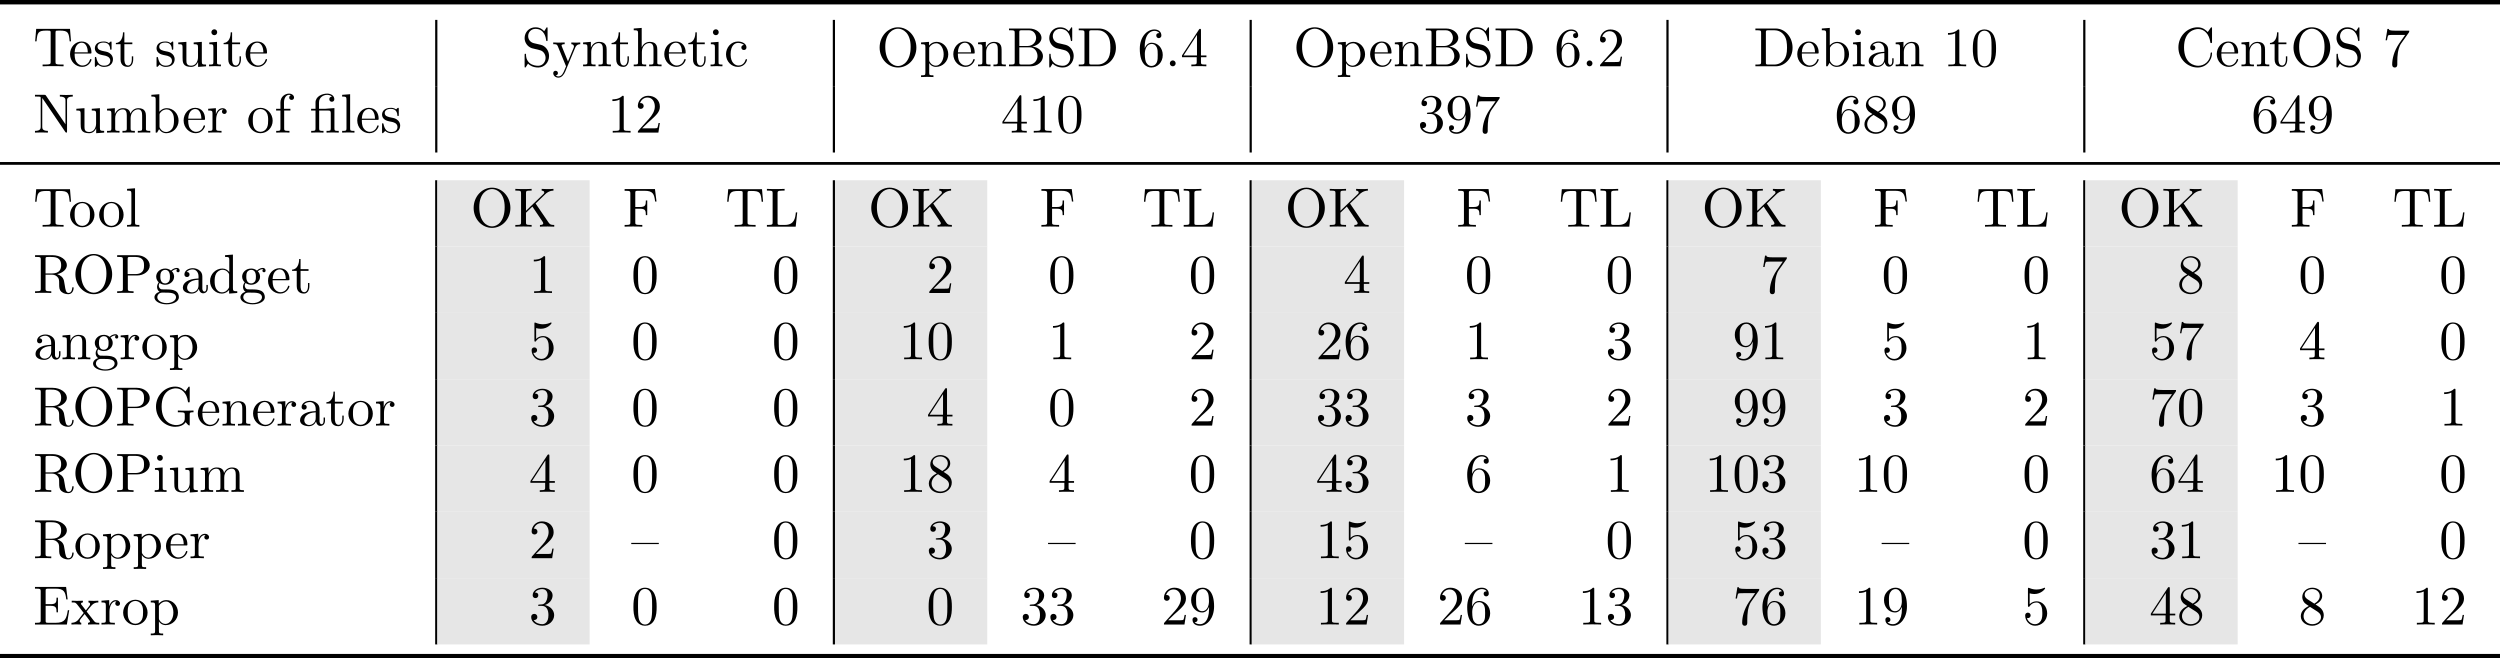 <?xml version="1.0" encoding="UTF-8"?>
<svg xmlns="http://www.w3.org/2000/svg" xmlns:xlink="http://www.w3.org/1999/xlink" width="450.727pt" height="118.696pt" viewBox="0 0 450.727 118.696" version="1.1">
<defs>
<g>
<symbol overflow="visible" id="glyph0-0">
<path style="stroke:none;" d=""/>
</symbol>
<symbol overflow="visible" id="glyph0-1">
<path style="stroke:none;" d="M 6.641 -6.75 L 0.547 -6.75 L 0.359 -4.5 L 0.609 -4.5 C 0.75 -6.109 0.891 -6.438 2.406 -6.438 C 2.578 -6.438 2.844 -6.438 2.938 -6.422 C 3.156 -6.375 3.156 -6.266 3.156 -6.047 L 3.156 -0.781 C 3.156 -0.453 3.156 -0.312 2.109 -0.312 L 1.703 -0.312 L 1.703 0 C 2.109 -0.031 3.125 -0.031 3.594 -0.031 C 4.047 -0.031 5.078 -0.031 5.484 0 L 5.484 -0.312 L 5.078 -0.312 C 4.031 -0.312 4.031 -0.453 4.031 -0.781 L 4.031 -6.047 C 4.031 -6.234 4.031 -6.375 4.219 -6.422 C 4.328 -6.438 4.594 -6.438 4.781 -6.438 C 6.297 -6.438 6.438 -6.109 6.578 -4.5 L 6.828 -4.5 Z M 6.641 -6.75 "/>
</symbol>
<symbol overflow="visible" id="glyph0-2">
<path style="stroke:none;" d="M 1.109 -2.516 C 1.172 -4 2.016 -4.25 2.359 -4.25 C 3.375 -4.25 3.484 -2.906 3.484 -2.516 Z M 1.109 -2.297 L 3.891 -2.297 C 4.109 -2.297 4.141 -2.297 4.141 -2.516 C 4.141 -3.5 3.594 -4.469 2.359 -4.469 C 1.203 -4.469 0.281 -3.438 0.281 -2.188 C 0.281 -0.859 1.328 0.109 2.469 0.109 C 3.688 0.109 4.141 -1 4.141 -1.188 C 4.141 -1.281 4.062 -1.312 4 -1.312 C 3.922 -1.312 3.891 -1.25 3.875 -1.172 C 3.531 -0.141 2.625 -0.141 2.531 -0.141 C 2.031 -0.141 1.641 -0.438 1.406 -0.812 C 1.109 -1.281 1.109 -1.938 1.109 -2.297 Z M 1.109 -2.297 "/>
</symbol>
<symbol overflow="visible" id="glyph0-3">
<path style="stroke:none;" d="M 2.078 -1.938 C 2.297 -1.891 3.109 -1.734 3.109 -1.016 C 3.109 -0.516 2.766 -0.109 1.984 -0.109 C 1.141 -0.109 0.781 -0.672 0.594 -1.531 C 0.562 -1.656 0.562 -1.688 0.453 -1.688 C 0.328 -1.688 0.328 -1.625 0.328 -1.453 L 0.328 -0.125 C 0.328 0.047 0.328 0.109 0.438 0.109 C 0.484 0.109 0.5 0.094 0.688 -0.094 C 0.703 -0.109 0.703 -0.125 0.891 -0.312 C 1.328 0.094 1.781 0.109 1.984 0.109 C 3.125 0.109 3.594 -0.562 3.594 -1.281 C 3.594 -1.797 3.297 -2.109 3.172 -2.219 C 2.844 -2.547 2.453 -2.625 2.031 -2.703 C 1.469 -2.812 0.812 -2.938 0.812 -3.516 C 0.812 -3.875 1.062 -4.281 1.922 -4.281 C 3.016 -4.281 3.078 -3.375 3.094 -3.078 C 3.094 -2.984 3.188 -2.984 3.203 -2.984 C 3.344 -2.984 3.344 -3.031 3.344 -3.219 L 3.344 -4.234 C 3.344 -4.391 3.344 -4.469 3.234 -4.469 C 3.188 -4.469 3.156 -4.469 3.031 -4.344 C 3 -4.312 2.906 -4.219 2.859 -4.188 C 2.484 -4.469 2.078 -4.469 1.922 -4.469 C 0.703 -4.469 0.328 -3.797 0.328 -3.234 C 0.328 -2.891 0.484 -2.609 0.75 -2.391 C 1.078 -2.141 1.359 -2.078 2.078 -1.938 Z M 2.078 -1.938 "/>
</symbol>
<symbol overflow="visible" id="glyph0-4">
<path style="stroke:none;" d="M 1.719 -3.984 L 3.156 -3.984 L 3.156 -4.297 L 1.719 -4.297 L 1.719 -6.125 L 1.469 -6.125 C 1.469 -5.312 1.172 -4.25 0.188 -4.203 L 0.188 -3.984 L 1.031 -3.984 L 1.031 -1.234 C 1.031 -0.016 1.969 0.109 2.328 0.109 C 3.031 0.109 3.312 -0.594 3.312 -1.234 L 3.312 -1.797 L 3.062 -1.797 L 3.062 -1.25 C 3.062 -0.516 2.766 -0.141 2.391 -0.141 C 1.719 -0.141 1.719 -1.047 1.719 -1.219 Z M 1.719 -3.984 "/>
</symbol>
<symbol overflow="visible" id="glyph0-5">
<path style="stroke:none;" d="M 3.891 -0.781 L 3.891 0.109 L 5.328 0 L 5.328 -0.312 C 4.641 -0.312 4.562 -0.375 4.562 -0.875 L 4.562 -4.406 L 3.094 -4.297 L 3.094 -3.984 C 3.781 -3.984 3.875 -3.922 3.875 -3.422 L 3.875 -1.656 C 3.875 -0.781 3.391 -0.109 2.656 -0.109 C 1.828 -0.109 1.781 -0.578 1.781 -1.094 L 1.781 -4.406 L 0.312 -4.297 L 0.312 -3.984 C 1.094 -3.984 1.094 -3.953 1.094 -3.078 L 1.094 -1.578 C 1.094 -0.797 1.094 0.109 2.609 0.109 C 3.172 0.109 3.609 -0.172 3.891 -0.781 Z M 3.891 -0.781 "/>
</symbol>
<symbol overflow="visible" id="glyph0-6">
<path style="stroke:none;" d="M 1.766 -4.406 L 0.375 -4.297 L 0.375 -3.984 C 1.016 -3.984 1.109 -3.922 1.109 -3.438 L 1.109 -0.75 C 1.109 -0.312 1 -0.312 0.328 -0.312 L 0.328 0 C 0.641 -0.016 1.188 -0.031 1.422 -0.031 C 1.781 -0.031 2.125 -0.016 2.469 0 L 2.469 -0.312 C 1.797 -0.312 1.766 -0.359 1.766 -0.75 Z M 1.797 -6.141 C 1.797 -6.453 1.562 -6.672 1.281 -6.672 C 0.969 -6.672 0.75 -6.406 0.75 -6.141 C 0.75 -5.875 0.969 -5.609 1.281 -5.609 C 1.562 -5.609 1.797 -5.828 1.797 -6.141 Z M 1.797 -6.141 "/>
</symbol>
<symbol overflow="visible" id="glyph0-7">
<path style="stroke:none;" d="M 3.484 -3.875 L 2.203 -4.172 C 1.578 -4.328 1.203 -4.859 1.203 -5.438 C 1.203 -6.141 1.734 -6.75 2.516 -6.75 C 4.172 -6.75 4.391 -5.109 4.453 -4.672 C 4.469 -4.609 4.469 -4.547 4.578 -4.547 C 4.703 -4.547 4.703 -4.594 4.703 -4.781 L 4.703 -6.781 C 4.703 -6.953 4.703 -7.031 4.594 -7.031 C 4.531 -7.031 4.516 -7.016 4.453 -6.891 L 4.094 -6.328 C 3.797 -6.625 3.391 -7.031 2.5 -7.031 C 1.391 -7.031 0.562 -6.156 0.562 -5.094 C 0.562 -4.266 1.094 -3.531 1.859 -3.266 C 1.969 -3.234 2.484 -3.109 3.188 -2.938 C 3.453 -2.875 3.75 -2.797 4.031 -2.438 C 4.234 -2.172 4.344 -1.844 4.344 -1.516 C 4.344 -0.812 3.844 -0.094 3 -0.094 C 2.719 -0.094 1.953 -0.141 1.422 -0.625 C 0.844 -1.172 0.812 -1.797 0.812 -2.156 C 0.797 -2.266 0.719 -2.266 0.688 -2.266 C 0.562 -2.266 0.562 -2.188 0.562 -2.016 L 0.562 -0.016 C 0.562 0.156 0.562 0.219 0.672 0.219 C 0.734 0.219 0.75 0.203 0.812 0.094 C 0.812 0.078 0.844 0.047 1.172 -0.484 C 1.484 -0.141 2.125 0.219 3.016 0.219 C 4.172 0.219 4.969 -0.75 4.969 -1.859 C 4.969 -2.844 4.312 -3.672 3.484 -3.875 Z M 3.484 -3.875 "/>
</symbol>
<symbol overflow="visible" id="glyph0-8">
<path style="stroke:none;" d="M 4.141 -3.344 C 4.391 -3.984 4.906 -3.984 5.062 -3.984 L 5.062 -4.297 C 4.828 -4.281 4.547 -4.266 4.312 -4.266 C 4.141 -4.266 3.672 -4.281 3.453 -4.297 L 3.453 -3.984 C 3.766 -3.984 3.922 -3.812 3.922 -3.562 C 3.922 -3.453 3.906 -3.438 3.859 -3.312 L 2.844 -0.875 L 1.75 -3.547 C 1.703 -3.656 1.688 -3.688 1.688 -3.734 C 1.688 -3.984 2.047 -3.984 2.25 -3.984 L 2.25 -4.297 C 1.984 -4.281 1.328 -4.266 1.156 -4.266 C 0.891 -4.266 0.484 -4.281 0.188 -4.297 L 0.188 -3.984 C 0.672 -3.984 0.859 -3.984 1 -3.641 L 2.5 0 C 2.438 0.125 2.297 0.453 2.25 0.594 C 2.031 1.141 1.75 1.828 1.109 1.828 C 1.062 1.828 0.828 1.828 0.641 1.641 C 0.953 1.609 1.031 1.391 1.031 1.219 C 1.031 0.969 0.844 0.812 0.609 0.812 C 0.406 0.812 0.188 0.938 0.188 1.234 C 0.188 1.688 0.609 2.047 1.109 2.047 C 1.734 2.047 2.141 1.469 2.375 0.906 Z M 4.141 -3.344 "/>
</symbol>
<symbol overflow="visible" id="glyph0-9">
<path style="stroke:none;" d="M 1.094 -3.422 L 1.094 -0.75 C 1.094 -0.312 0.984 -0.312 0.312 -0.312 L 0.312 0 C 0.672 -0.016 1.172 -0.031 1.453 -0.031 C 1.703 -0.031 2.219 -0.016 2.562 0 L 2.562 -0.312 C 1.891 -0.312 1.781 -0.312 1.781 -0.75 L 1.781 -2.594 C 1.781 -3.625 2.5 -4.188 3.125 -4.188 C 3.766 -4.188 3.875 -3.656 3.875 -3.078 L 3.875 -0.75 C 3.875 -0.312 3.766 -0.312 3.094 -0.312 L 3.094 0 C 3.438 -0.016 3.953 -0.031 4.219 -0.031 C 4.469 -0.031 5 -0.016 5.328 0 L 5.328 -0.312 C 4.812 -0.312 4.562 -0.312 4.562 -0.609 L 4.562 -2.516 C 4.562 -3.375 4.562 -3.672 4.25 -4.031 C 4.109 -4.203 3.781 -4.406 3.203 -4.406 C 2.469 -4.406 2 -3.984 1.719 -3.359 L 1.719 -4.406 L 0.312 -4.297 L 0.312 -3.984 C 1.016 -3.984 1.094 -3.922 1.094 -3.422 Z M 1.094 -3.422 "/>
</symbol>
<symbol overflow="visible" id="glyph0-10">
<path style="stroke:none;" d="M 1.094 -0.75 C 1.094 -0.312 0.984 -0.312 0.312 -0.312 L 0.312 0 C 0.672 -0.016 1.172 -0.031 1.453 -0.031 C 1.703 -0.031 2.219 -0.016 2.562 0 L 2.562 -0.312 C 1.891 -0.312 1.781 -0.312 1.781 -0.75 L 1.781 -2.594 C 1.781 -3.625 2.5 -4.188 3.125 -4.188 C 3.766 -4.188 3.875 -3.656 3.875 -3.078 L 3.875 -0.75 C 3.875 -0.312 3.766 -0.312 3.094 -0.312 L 3.094 0 C 3.438 -0.016 3.953 -0.031 4.219 -0.031 C 4.469 -0.031 5 -0.016 5.328 0 L 5.328 -0.312 C 4.812 -0.312 4.562 -0.312 4.562 -0.609 L 4.562 -2.516 C 4.562 -3.375 4.562 -3.672 4.25 -4.031 C 4.109 -4.203 3.781 -4.406 3.203 -4.406 C 2.359 -4.406 1.922 -3.812 1.75 -3.422 L 1.75 -6.922 L 0.312 -6.812 L 0.312 -6.5 C 1.016 -6.5 1.094 -6.438 1.094 -5.938 Z M 1.094 -0.75 "/>
</symbol>
<symbol overflow="visible" id="glyph0-11">
<path style="stroke:none;" d="M 1.172 -2.172 C 1.172 -3.797 1.984 -4.219 2.516 -4.219 C 2.609 -4.219 3.234 -4.203 3.578 -3.844 C 3.172 -3.812 3.109 -3.516 3.109 -3.391 C 3.109 -3.125 3.297 -2.938 3.562 -2.938 C 3.828 -2.938 4.031 -3.094 4.031 -3.406 C 4.031 -4.078 3.266 -4.469 2.5 -4.469 C 1.25 -4.469 0.344 -3.391 0.344 -2.156 C 0.344 -0.875 1.328 0.109 2.484 0.109 C 3.812 0.109 4.141 -1.094 4.141 -1.188 C 4.141 -1.281 4.031 -1.281 4 -1.281 C 3.922 -1.281 3.891 -1.25 3.875 -1.188 C 3.594 -0.266 2.938 -0.141 2.578 -0.141 C 2.047 -0.141 1.172 -0.562 1.172 -2.172 Z M 1.172 -2.172 "/>
</symbol>
<symbol overflow="visible" id="glyph0-12">
<path style="stroke:none;" d="M 7.188 -3.375 C 7.188 -5.406 5.688 -7.031 3.875 -7.031 C 2.078 -7.031 0.562 -5.438 0.562 -3.375 C 0.562 -1.328 2.094 0.219 3.875 0.219 C 5.688 0.219 7.188 -1.359 7.188 -3.375 Z M 3.875 -0.047 C 2.922 -0.047 1.578 -0.922 1.578 -3.516 C 1.578 -6.094 3.047 -6.781 3.875 -6.781 C 4.734 -6.781 6.156 -6.078 6.156 -3.516 C 6.156 -0.875 4.797 -0.047 3.875 -0.047 Z M 3.875 -0.047 "/>
</symbol>
<symbol overflow="visible" id="glyph0-13">
<path style="stroke:none;" d="M 1.719 -3.75 L 1.719 -4.406 L 0.281 -4.297 L 0.281 -3.984 C 0.984 -3.984 1.062 -3.922 1.062 -3.484 L 1.062 1.172 C 1.062 1.625 0.953 1.625 0.281 1.625 L 0.281 1.938 C 0.625 1.922 1.141 1.906 1.391 1.906 C 1.672 1.906 2.172 1.922 2.516 1.938 L 2.516 1.625 C 1.859 1.625 1.75 1.625 1.75 1.172 L 1.75 -0.594 C 1.797 -0.422 2.219 0.109 2.969 0.109 C 4.156 0.109 5.188 -0.875 5.188 -2.156 C 5.188 -3.422 4.234 -4.406 3.109 -4.406 C 2.328 -4.406 1.906 -3.969 1.719 -3.75 Z M 1.75 -1.141 L 1.75 -3.359 C 2.031 -3.875 2.516 -4.156 3.031 -4.156 C 3.766 -4.156 4.359 -3.281 4.359 -2.156 C 4.359 -0.953 3.672 -0.109 2.938 -0.109 C 2.531 -0.109 2.156 -0.312 1.891 -0.719 C 1.75 -0.922 1.75 -0.938 1.75 -1.141 Z M 1.75 -1.141 "/>
</symbol>
<symbol overflow="visible" id="glyph0-14">
<path style="stroke:none;" d="M 2.219 -3.656 L 2.219 -6.094 C 2.219 -6.438 2.234 -6.5 2.703 -6.5 L 3.938 -6.5 C 4.906 -6.5 5.25 -5.656 5.25 -5.125 C 5.25 -4.484 4.766 -3.656 3.656 -3.656 Z M 4.562 -3.562 C 5.531 -3.75 6.219 -4.391 6.219 -5.125 C 6.219 -5.984 5.297 -6.812 4 -6.812 L 0.359 -6.812 L 0.359 -6.5 L 0.594 -6.5 C 1.359 -6.5 1.391 -6.391 1.391 -6.031 L 1.391 -0.781 C 1.391 -0.422 1.359 -0.312 0.594 -0.312 L 0.359 -0.312 L 0.359 0 L 4.266 0 C 5.594 0 6.484 -0.891 6.484 -1.828 C 6.484 -2.688 5.672 -3.438 4.562 -3.562 Z M 3.953 -0.312 L 2.703 -0.312 C 2.234 -0.312 2.219 -0.375 2.219 -0.703 L 2.219 -3.422 L 4.094 -3.422 C 5.078 -3.422 5.5 -2.5 5.5 -1.828 C 5.5 -1.125 4.969 -0.312 3.953 -0.312 Z M 3.953 -0.312 "/>
</symbol>
<symbol overflow="visible" id="glyph0-15">
<path style="stroke:none;" d="M 0.344 -6.812 L 0.344 -6.5 L 0.594 -6.5 C 1.359 -6.5 1.375 -6.391 1.375 -6.031 L 1.375 -0.781 C 1.375 -0.422 1.359 -0.312 0.594 -0.312 L 0.344 -0.312 L 0.344 0 L 4 0 C 5.672 0 7.047 -1.469 7.047 -3.344 C 7.047 -5.25 5.703 -6.812 4 -6.812 Z M 2.719 -0.312 C 2.25 -0.312 2.234 -0.375 2.234 -0.703 L 2.234 -6.094 C 2.234 -6.438 2.25 -6.5 2.719 -6.5 L 3.719 -6.5 C 4.344 -6.5 5.031 -6.281 5.531 -5.578 C 5.969 -4.984 6.047 -4.125 6.047 -3.344 C 6.047 -2.25 5.859 -1.641 5.5 -1.156 C 5.297 -0.891 4.734 -0.312 3.734 -0.312 Z M 2.719 -0.312 "/>
</symbol>
<symbol overflow="visible" id="glyph0-16">
<path style="stroke:none;" d="M 1.312 -3.266 L 1.312 -3.516 C 1.312 -6.031 2.547 -6.391 3.062 -6.391 C 3.297 -6.391 3.719 -6.328 3.938 -5.984 C 3.781 -5.984 3.391 -5.984 3.391 -5.547 C 3.391 -5.234 3.625 -5.078 3.844 -5.078 C 4 -5.078 4.312 -5.172 4.312 -5.562 C 4.312 -6.156 3.875 -6.641 3.047 -6.641 C 1.766 -6.641 0.422 -5.359 0.422 -3.156 C 0.422 -0.484 1.578 0.219 2.5 0.219 C 3.609 0.219 4.562 -0.719 4.562 -2.031 C 4.562 -3.297 3.672 -4.25 2.562 -4.25 C 1.891 -4.25 1.516 -3.75 1.312 -3.266 Z M 2.5 -0.062 C 1.875 -0.062 1.578 -0.656 1.516 -0.812 C 1.328 -1.281 1.328 -2.078 1.328 -2.25 C 1.328 -3.031 1.656 -4.031 2.547 -4.031 C 2.719 -4.031 3.172 -4.031 3.484 -3.406 C 3.656 -3.047 3.656 -2.531 3.656 -2.047 C 3.656 -1.562 3.656 -1.062 3.484 -0.703 C 3.188 -0.109 2.734 -0.062 2.5 -0.062 Z M 2.5 -0.062 "/>
</symbol>
<symbol overflow="visible" id="glyph0-17">
<path style="stroke:none;" d="M 1.906 -0.531 C 1.906 -0.812 1.672 -1.062 1.391 -1.062 C 1.094 -1.062 0.859 -0.812 0.859 -0.531 C 0.859 -0.234 1.094 0 1.391 0 C 1.672 0 1.906 -0.234 1.906 -0.531 Z M 1.906 -0.531 "/>
</symbol>
<symbol overflow="visible" id="glyph0-18">
<path style="stroke:none;" d="M 2.938 -1.641 L 2.938 -0.781 C 2.938 -0.422 2.906 -0.312 2.172 -0.312 L 1.969 -0.312 L 1.969 0 C 2.375 -0.031 2.891 -0.031 3.312 -0.031 C 3.734 -0.031 4.25 -0.031 4.672 0 L 4.672 -0.312 L 4.453 -0.312 C 3.719 -0.312 3.703 -0.422 3.703 -0.781 L 3.703 -1.641 L 4.688 -1.641 L 4.688 -1.953 L 3.703 -1.953 L 3.703 -6.484 C 3.703 -6.688 3.703 -6.75 3.531 -6.75 C 3.453 -6.75 3.422 -6.75 3.344 -6.625 L 0.281 -1.953 L 0.281 -1.641 Z M 2.984 -1.953 L 0.562 -1.953 L 2.984 -5.672 Z M 2.984 -1.953 "/>
</symbol>
<symbol overflow="visible" id="glyph0-19">
<path style="stroke:none;" d="M 1.266 -0.766 L 2.328 -1.797 C 3.875 -3.172 4.469 -3.703 4.469 -4.703 C 4.469 -5.844 3.578 -6.641 2.359 -6.641 C 1.234 -6.641 0.5 -5.719 0.5 -4.828 C 0.5 -4.281 1 -4.281 1.031 -4.281 C 1.203 -4.281 1.547 -4.391 1.547 -4.812 C 1.547 -5.062 1.359 -5.328 1.016 -5.328 C 0.938 -5.328 0.922 -5.328 0.891 -5.312 C 1.109 -5.969 1.656 -6.328 2.234 -6.328 C 3.141 -6.328 3.562 -5.516 3.562 -4.703 C 3.562 -3.906 3.078 -3.125 2.516 -2.5 L 0.609 -0.375 C 0.5 -0.266 0.5 -0.234 0.5 0 L 4.203 0 L 4.469 -1.734 L 4.234 -1.734 C 4.172 -1.438 4.109 -1 4 -0.844 C 3.938 -0.766 3.281 -0.766 3.062 -0.766 Z M 1.266 -0.766 "/>
</symbol>
<symbol overflow="visible" id="glyph0-20">
<path style="stroke:none;" d="M 1.719 -3.766 L 1.719 -6.922 L 0.281 -6.812 L 0.281 -6.5 C 0.984 -6.5 1.062 -6.438 1.062 -5.938 L 1.062 0 L 1.312 0 C 1.312 -0.016 1.391 -0.156 1.672 -0.625 C 1.812 -0.391 2.234 0.109 2.969 0.109 C 4.156 0.109 5.188 -0.875 5.188 -2.156 C 5.188 -3.422 4.219 -4.406 3.078 -4.406 C 2.297 -4.406 1.875 -3.938 1.719 -3.766 Z M 1.75 -1.141 L 1.75 -3.188 C 1.75 -3.375 1.75 -3.391 1.859 -3.547 C 2.25 -4.109 2.797 -4.188 3.031 -4.188 C 3.484 -4.188 3.844 -3.922 4.078 -3.547 C 4.344 -3.141 4.359 -2.578 4.359 -2.156 C 4.359 -1.797 4.344 -1.203 4.062 -0.75 C 3.844 -0.438 3.469 -0.109 2.938 -0.109 C 2.484 -0.109 2.125 -0.344 1.891 -0.719 C 1.75 -0.922 1.75 -0.953 1.75 -1.141 Z M 1.75 -1.141 "/>
</symbol>
<symbol overflow="visible" id="glyph0-21">
<path style="stroke:none;" d="M 3.312 -0.75 C 3.359 -0.359 3.625 0.062 4.094 0.062 C 4.312 0.062 4.922 -0.078 4.922 -0.891 L 4.922 -1.453 L 4.672 -1.453 L 4.672 -0.891 C 4.672 -0.312 4.422 -0.25 4.312 -0.25 C 3.984 -0.25 3.938 -0.703 3.938 -0.75 L 3.938 -2.734 C 3.938 -3.156 3.938 -3.547 3.578 -3.922 C 3.188 -4.312 2.688 -4.469 2.219 -4.469 C 1.391 -4.469 0.703 -4 0.703 -3.344 C 0.703 -3.047 0.906 -2.875 1.172 -2.875 C 1.453 -2.875 1.625 -3.078 1.625 -3.328 C 1.625 -3.453 1.578 -3.781 1.109 -3.781 C 1.391 -4.141 1.875 -4.25 2.188 -4.25 C 2.688 -4.25 3.25 -3.859 3.25 -2.969 L 3.25 -2.609 C 2.734 -2.578 2.047 -2.547 1.422 -2.25 C 0.672 -1.906 0.422 -1.391 0.422 -0.953 C 0.422 -0.141 1.391 0.109 2.016 0.109 C 2.672 0.109 3.125 -0.297 3.312 -0.75 Z M 3.25 -2.391 L 3.25 -1.391 C 3.25 -0.453 2.531 -0.109 2.078 -0.109 C 1.594 -0.109 1.188 -0.453 1.188 -0.953 C 1.188 -1.5 1.609 -2.328 3.25 -2.391 Z M 3.25 -2.391 "/>
</symbol>
<symbol overflow="visible" id="glyph0-22">
<path style="stroke:none;" d="M 2.938 -6.375 C 2.938 -6.625 2.938 -6.641 2.703 -6.641 C 2.078 -6 1.203 -6 0.891 -6 L 0.891 -5.688 C 1.094 -5.688 1.672 -5.688 2.188 -5.953 L 2.188 -0.781 C 2.188 -0.422 2.156 -0.312 1.266 -0.312 L 0.953 -0.312 L 0.953 0 C 1.297 -0.031 2.156 -0.031 2.562 -0.031 C 2.953 -0.031 3.828 -0.031 4.172 0 L 4.172 -0.312 L 3.859 -0.312 C 2.953 -0.312 2.938 -0.422 2.938 -0.781 Z M 2.938 -6.375 "/>
</symbol>
<symbol overflow="visible" id="glyph0-23">
<path style="stroke:none;" d="M 4.578 -3.188 C 4.578 -3.984 4.531 -4.781 4.188 -5.516 C 3.734 -6.484 2.906 -6.641 2.5 -6.641 C 1.891 -6.641 1.172 -6.375 0.75 -5.453 C 0.438 -4.766 0.391 -3.984 0.391 -3.188 C 0.391 -2.438 0.422 -1.547 0.844 -0.781 C 1.266 0.016 2 0.219 2.484 0.219 C 3.016 0.219 3.781 0.016 4.219 -0.938 C 4.531 -1.625 4.578 -2.406 4.578 -3.188 Z M 2.484 0 C 2.094 0 1.5 -0.25 1.328 -1.203 C 1.219 -1.797 1.219 -2.719 1.219 -3.312 C 1.219 -3.953 1.219 -4.609 1.297 -5.141 C 1.484 -6.328 2.234 -6.422 2.484 -6.422 C 2.812 -6.422 3.469 -6.234 3.656 -5.25 C 3.766 -4.688 3.766 -3.938 3.766 -3.312 C 3.766 -2.562 3.766 -1.891 3.656 -1.25 C 3.5 -0.297 2.938 0 2.484 0 Z M 2.484 0 "/>
</symbol>
<symbol overflow="visible" id="glyph0-24">
<path style="stroke:none;" d="M 0.562 -3.406 C 0.562 -1.344 2.172 0.219 4.031 0.219 C 5.656 0.219 6.625 -1.172 6.625 -2.328 C 6.625 -2.422 6.625 -2.5 6.5 -2.5 C 6.391 -2.5 6.391 -2.438 6.375 -2.328 C 6.297 -0.906 5.234 -0.094 4.141 -0.094 C 3.531 -0.094 1.578 -0.422 1.578 -3.406 C 1.578 -6.375 3.531 -6.719 4.141 -6.719 C 5.219 -6.719 6.109 -5.812 6.312 -4.359 C 6.328 -4.219 6.328 -4.188 6.469 -4.188 C 6.625 -4.188 6.625 -4.219 6.625 -4.422 L 6.625 -6.781 C 6.625 -6.953 6.625 -7.031 6.516 -7.031 C 6.484 -7.031 6.438 -7.031 6.359 -6.906 L 5.859 -6.172 C 5.5 -6.531 4.984 -7.031 4.031 -7.031 C 2.156 -7.031 0.562 -5.438 0.562 -3.406 Z M 0.562 -3.406 "/>
</symbol>
<symbol overflow="visible" id="glyph0-25">
<path style="stroke:none;" d="M 4.75 -6.078 C 4.828 -6.188 4.828 -6.203 4.828 -6.422 L 2.406 -6.422 C 1.203 -6.422 1.172 -6.547 1.141 -6.734 L 0.891 -6.734 L 0.562 -4.688 L 0.812 -4.688 C 0.844 -4.844 0.922 -5.469 1.062 -5.594 C 1.125 -5.656 1.906 -5.656 2.031 -5.656 L 4.094 -5.656 C 3.984 -5.5 3.203 -4.406 2.984 -4.078 C 2.078 -2.734 1.75 -1.344 1.75 -0.328 C 1.75 -0.234 1.75 0.219 2.219 0.219 C 2.672 0.219 2.672 -0.234 2.672 -0.328 L 2.672 -0.844 C 2.672 -1.391 2.703 -1.938 2.781 -2.469 C 2.828 -2.703 2.953 -3.562 3.406 -4.172 Z M 4.75 -6.078 "/>
</symbol>
<symbol overflow="visible" id="glyph0-26">
<path style="stroke:none;" d="M 2.312 -6.672 C 2.219 -6.797 2.219 -6.812 2.031 -6.812 L 0.328 -6.812 L 0.328 -6.5 L 0.625 -6.5 C 0.766 -6.5 0.969 -6.484 1.109 -6.484 C 1.344 -6.453 1.359 -6.438 1.359 -6.25 L 1.359 -1.047 C 1.359 -0.781 1.359 -0.312 0.328 -0.312 L 0.328 0 C 0.672 -0.016 1.172 -0.031 1.5 -0.031 C 1.828 -0.031 2.312 -0.016 2.656 0 L 2.656 -0.312 C 1.641 -0.312 1.641 -0.781 1.641 -1.047 L 1.641 -6.234 C 1.688 -6.188 1.688 -6.172 1.734 -6.109 L 5.797 -0.125 C 5.891 -0.016 5.906 0 5.969 0 C 6.109 0 6.109 -0.062 6.109 -0.266 L 6.109 -5.766 C 6.109 -6.031 6.109 -6.5 7.141 -6.5 L 7.141 -6.812 C 6.781 -6.797 6.297 -6.781 5.969 -6.781 C 5.641 -6.781 5.156 -6.797 4.812 -6.812 L 4.812 -6.5 C 5.828 -6.5 5.828 -6.031 5.828 -5.766 L 5.828 -1.5 Z M 2.312 -6.672 "/>
</symbol>
<symbol overflow="visible" id="glyph0-27">
<path style="stroke:none;" d="M 1.094 -3.422 L 1.094 -0.75 C 1.094 -0.312 0.984 -0.312 0.312 -0.312 L 0.312 0 C 0.672 -0.016 1.172 -0.031 1.453 -0.031 C 1.703 -0.031 2.219 -0.016 2.562 0 L 2.562 -0.312 C 1.891 -0.312 1.781 -0.312 1.781 -0.75 L 1.781 -2.594 C 1.781 -3.625 2.5 -4.188 3.125 -4.188 C 3.766 -4.188 3.875 -3.656 3.875 -3.078 L 3.875 -0.75 C 3.875 -0.312 3.766 -0.312 3.094 -0.312 L 3.094 0 C 3.438 -0.016 3.953 -0.031 4.219 -0.031 C 4.469 -0.031 5 -0.016 5.328 0 L 5.328 -0.312 C 4.672 -0.312 4.562 -0.312 4.562 -0.75 L 4.562 -2.594 C 4.562 -3.625 5.266 -4.188 5.906 -4.188 C 6.531 -4.188 6.641 -3.656 6.641 -3.078 L 6.641 -0.75 C 6.641 -0.312 6.531 -0.312 5.859 -0.312 L 5.859 0 C 6.203 -0.016 6.719 -0.031 6.984 -0.031 C 7.25 -0.031 7.766 -0.016 8.109 0 L 8.109 -0.312 C 7.594 -0.312 7.344 -0.312 7.328 -0.609 L 7.328 -2.516 C 7.328 -3.375 7.328 -3.672 7.016 -4.031 C 6.875 -4.203 6.547 -4.406 5.969 -4.406 C 5.141 -4.406 4.688 -3.812 4.531 -3.422 C 4.391 -4.297 3.656 -4.406 3.203 -4.406 C 2.469 -4.406 2 -3.984 1.719 -3.359 L 1.719 -4.406 L 0.312 -4.297 L 0.312 -3.984 C 1.016 -3.984 1.094 -3.922 1.094 -3.422 Z M 1.094 -3.422 "/>
</symbol>
<symbol overflow="visible" id="glyph0-28">
<path style="stroke:none;" d="M 1.672 -3.312 L 1.672 -4.406 L 0.281 -4.297 L 0.281 -3.984 C 0.984 -3.984 1.062 -3.922 1.062 -3.422 L 1.062 -0.75 C 1.062 -0.312 0.953 -0.312 0.281 -0.312 L 0.281 0 C 0.672 -0.016 1.141 -0.031 1.422 -0.031 C 1.812 -0.031 2.281 -0.031 2.688 0 L 2.688 -0.312 L 2.469 -0.312 C 1.734 -0.312 1.719 -0.422 1.719 -0.781 L 1.719 -2.312 C 1.719 -3.297 2.141 -4.188 2.891 -4.188 C 2.953 -4.188 2.984 -4.188 3 -4.172 C 2.969 -4.172 2.766 -4.047 2.766 -3.781 C 2.766 -3.516 2.984 -3.359 3.203 -3.359 C 3.375 -3.359 3.625 -3.484 3.625 -3.797 C 3.625 -4.109 3.312 -4.406 2.891 -4.406 C 2.156 -4.406 1.797 -3.734 1.672 -3.312 Z M 1.672 -3.312 "/>
</symbol>
<symbol overflow="visible" id="glyph0-29">
<path style="stroke:none;" d="M 4.688 -2.141 C 4.688 -3.406 3.703 -4.469 2.5 -4.469 C 1.25 -4.469 0.281 -3.375 0.281 -2.141 C 0.281 -0.844 1.312 0.109 2.484 0.109 C 3.688 0.109 4.688 -0.875 4.688 -2.141 Z M 2.5 -0.141 C 2.062 -0.141 1.625 -0.344 1.359 -0.812 C 1.109 -1.25 1.109 -1.859 1.109 -2.219 C 1.109 -2.609 1.109 -3.141 1.344 -3.578 C 1.609 -4.031 2.078 -4.25 2.484 -4.25 C 2.922 -4.25 3.344 -4.031 3.609 -3.594 C 3.875 -3.172 3.875 -2.594 3.875 -2.219 C 3.875 -1.859 3.875 -1.312 3.656 -0.875 C 3.422 -0.422 2.984 -0.141 2.5 -0.141 Z M 2.5 -0.141 "/>
</symbol>
<symbol overflow="visible" id="glyph0-30">
<path style="stroke:none;" d="M 1.75 -4.297 L 1.75 -5.453 C 1.75 -6.328 2.219 -6.812 2.656 -6.812 C 2.688 -6.812 2.844 -6.812 2.984 -6.734 C 2.875 -6.703 2.688 -6.562 2.688 -6.312 C 2.688 -6.094 2.844 -5.891 3.125 -5.891 C 3.406 -5.891 3.562 -6.094 3.562 -6.328 C 3.562 -6.703 3.188 -7.031 2.656 -7.031 C 1.969 -7.031 1.109 -6.5 1.109 -5.438 L 1.109 -4.297 L 0.328 -4.297 L 0.328 -3.984 L 1.109 -3.984 L 1.109 -0.75 C 1.109 -0.312 1 -0.312 0.344 -0.312 L 0.344 0 C 0.734 -0.016 1.203 -0.031 1.469 -0.031 C 1.875 -0.031 2.344 -0.031 2.734 0 L 2.734 -0.312 L 2.531 -0.312 C 1.797 -0.312 1.781 -0.422 1.781 -0.781 L 1.781 -3.984 L 2.906 -3.984 L 2.906 -4.297 Z M 1.75 -4.297 "/>
</symbol>
<symbol overflow="visible" id="glyph0-31">
<path style="stroke:none;" d="M 3.297 -3.984 C 3.75 -3.984 3.812 -3.859 3.812 -3.453 L 3.812 -0.75 C 3.812 -0.312 3.703 -0.312 3.047 -0.312 L 3.047 0 C 3.375 -0.016 3.891 -0.031 4.141 -0.031 C 4.391 -0.031 4.891 -0.016 5.25 0 L 5.25 -0.312 C 4.578 -0.312 4.469 -0.312 4.469 -0.75 L 4.469 -4.422 L 3.219 -4.328 C 3.062 -4.312 3.047 -4.312 3.047 -4.312 C 3.016 -4.297 3 -4.297 2.859 -4.297 L 1.688 -4.297 L 1.688 -5.422 C 1.688 -6.406 2.547 -6.812 3.156 -6.812 C 3.453 -6.812 3.812 -6.703 4.016 -6.484 C 3.609 -6.453 3.547 -6.188 3.547 -6.016 C 3.547 -5.688 3.812 -5.562 4 -5.562 C 4.234 -5.562 4.453 -5.719 4.453 -6.016 C 4.453 -6.609 3.906 -7.031 3.172 -7.031 C 2.25 -7.031 1.062 -6.516 1.062 -5.438 L 1.062 -4.297 L 0.266 -4.297 L 0.266 -3.984 L 1.062 -3.984 L 1.062 -0.75 C 1.062 -0.312 0.953 -0.312 0.281 -0.312 L 0.281 0 C 0.609 -0.016 1.141 -0.031 1.391 -0.031 C 1.641 -0.031 2.125 -0.016 2.5 0 L 2.5 -0.312 C 1.828 -0.312 1.719 -0.312 1.719 -0.75 L 1.719 -3.984 Z M 3.297 -3.984 "/>
</symbol>
<symbol overflow="visible" id="glyph0-32">
<path style="stroke:none;" d="M 1.766 -6.922 L 0.328 -6.812 L 0.328 -6.5 C 1.031 -6.5 1.109 -6.438 1.109 -5.938 L 1.109 -0.75 C 1.109 -0.312 1 -0.312 0.328 -0.312 L 0.328 0 C 0.656 -0.016 1.188 -0.031 1.438 -0.031 C 1.688 -0.031 2.172 -0.016 2.547 0 L 2.547 -0.312 C 1.875 -0.312 1.766 -0.312 1.766 -0.75 Z M 1.766 -6.922 "/>
</symbol>
<symbol overflow="visible" id="glyph0-33">
<path style="stroke:none;" d="M 2.891 -3.516 C 3.703 -3.781 4.281 -4.469 4.281 -5.266 C 4.281 -6.078 3.406 -6.641 2.453 -6.641 C 1.453 -6.641 0.688 -6.047 0.688 -5.281 C 0.688 -4.953 0.906 -4.766 1.203 -4.766 C 1.5 -4.766 1.703 -4.984 1.703 -5.281 C 1.703 -5.766 1.234 -5.766 1.094 -5.766 C 1.391 -6.266 2.047 -6.391 2.406 -6.391 C 2.828 -6.391 3.375 -6.172 3.375 -5.281 C 3.375 -5.156 3.344 -4.578 3.094 -4.141 C 2.797 -3.656 2.453 -3.625 2.203 -3.625 C 2.125 -3.609 1.891 -3.594 1.812 -3.594 C 1.734 -3.578 1.672 -3.562 1.672 -3.469 C 1.672 -3.359 1.734 -3.359 1.906 -3.359 L 2.344 -3.359 C 3.156 -3.359 3.531 -2.688 3.531 -1.703 C 3.531 -0.344 2.844 -0.062 2.406 -0.062 C 1.969 -0.062 1.219 -0.234 0.875 -0.812 C 1.219 -0.766 1.531 -0.984 1.531 -1.359 C 1.531 -1.719 1.266 -1.922 0.984 -1.922 C 0.734 -1.922 0.422 -1.781 0.422 -1.344 C 0.422 -0.438 1.344 0.219 2.438 0.219 C 3.656 0.219 4.562 -0.688 4.562 -1.703 C 4.562 -2.516 3.922 -3.297 2.891 -3.516 Z M 2.891 -3.516 "/>
</symbol>
<symbol overflow="visible" id="glyph0-34">
<path style="stroke:none;" d="M 3.656 -3.172 L 3.656 -2.844 C 3.656 -0.516 2.625 -0.062 2.047 -0.062 C 1.875 -0.062 1.328 -0.078 1.062 -0.422 C 1.5 -0.422 1.578 -0.703 1.578 -0.875 C 1.578 -1.188 1.344 -1.328 1.125 -1.328 C 0.969 -1.328 0.672 -1.25 0.672 -0.859 C 0.672 -0.188 1.203 0.219 2.047 0.219 C 3.344 0.219 4.562 -1.141 4.562 -3.281 C 4.562 -5.969 3.406 -6.641 2.516 -6.641 C 1.969 -6.641 1.484 -6.453 1.062 -6.016 C 0.641 -5.562 0.422 -5.141 0.422 -4.391 C 0.422 -3.156 1.297 -2.172 2.406 -2.172 C 3.016 -2.172 3.422 -2.594 3.656 -3.172 Z M 2.422 -2.406 C 2.266 -2.406 1.797 -2.406 1.5 -3.031 C 1.312 -3.406 1.312 -3.891 1.312 -4.391 C 1.312 -4.922 1.312 -5.391 1.531 -5.766 C 1.797 -6.266 2.172 -6.391 2.516 -6.391 C 2.984 -6.391 3.312 -6.047 3.484 -5.609 C 3.594 -5.281 3.641 -4.656 3.641 -4.203 C 3.641 -3.375 3.297 -2.406 2.422 -2.406 Z M 2.422 -2.406 "/>
</symbol>
<symbol overflow="visible" id="glyph0-35">
<path style="stroke:none;" d="M 1.625 -4.562 C 1.172 -4.859 1.125 -5.188 1.125 -5.359 C 1.125 -5.969 1.781 -6.391 2.484 -6.391 C 3.203 -6.391 3.844 -5.875 3.844 -5.156 C 3.844 -4.578 3.453 -4.109 2.859 -3.766 Z M 3.078 -3.609 C 3.797 -3.984 4.281 -4.5 4.281 -5.156 C 4.281 -6.078 3.406 -6.641 2.5 -6.641 C 1.5 -6.641 0.688 -5.906 0.688 -4.969 C 0.688 -4.797 0.703 -4.344 1.125 -3.875 C 1.234 -3.766 1.609 -3.516 1.859 -3.344 C 1.281 -3.047 0.422 -2.5 0.422 -1.5 C 0.422 -0.453 1.438 0.219 2.484 0.219 C 3.609 0.219 4.562 -0.609 4.562 -1.672 C 4.562 -2.031 4.453 -2.484 4.062 -2.906 C 3.875 -3.109 3.719 -3.203 3.078 -3.609 Z M 2.078 -3.188 L 3.312 -2.406 C 3.594 -2.219 4.062 -1.922 4.062 -1.312 C 4.062 -0.578 3.312 -0.062 2.5 -0.062 C 1.641 -0.062 0.922 -0.672 0.922 -1.5 C 0.922 -2.078 1.234 -2.719 2.078 -3.188 Z M 2.078 -3.188 "/>
</symbol>
<symbol overflow="visible" id="glyph0-36">
<path style="stroke:none;" d="M 3.984 -4.172 L 5.781 -5.906 C 5.859 -5.984 6.391 -6.484 7.203 -6.5 L 7.203 -6.812 C 6.938 -6.781 6.625 -6.781 6.344 -6.781 C 5.984 -6.781 5.422 -6.781 5.078 -6.812 L 5.078 -6.5 C 5.484 -6.484 5.547 -6.266 5.547 -6.172 C 5.547 -6.016 5.438 -5.906 5.359 -5.844 L 2.25 -2.859 L 2.25 -6.031 C 2.25 -6.391 2.266 -6.5 3.031 -6.5 L 3.266 -6.5 L 3.266 -6.812 C 2.922 -6.781 2.188 -6.781 1.797 -6.781 C 1.422 -6.781 0.672 -6.781 0.328 -6.812 L 0.328 -6.5 L 0.562 -6.5 C 1.328 -6.5 1.359 -6.391 1.359 -6.031 L 1.359 -0.781 C 1.359 -0.422 1.328 -0.312 0.562 -0.312 L 0.328 -0.312 L 0.328 0 C 0.672 -0.031 1.422 -0.031 1.797 -0.031 C 2.172 -0.031 2.922 -0.031 3.266 0 L 3.266 -0.312 L 3.031 -0.312 C 2.266 -0.312 2.25 -0.422 2.25 -0.781 L 2.25 -2.516 L 3.406 -3.625 L 5.203 -0.953 C 5.266 -0.859 5.359 -0.734 5.359 -0.609 C 5.359 -0.312 4.969 -0.312 4.766 -0.312 L 4.766 0 C 5.109 -0.031 5.812 -0.031 6.188 -0.031 C 6.547 -0.031 6.922 -0.016 7.344 0 L 7.344 -0.312 C 6.797 -0.312 6.594 -0.344 6.297 -0.781 Z M 3.984 -4.172 "/>
</symbol>
<symbol overflow="visible" id="glyph0-37">
<path style="stroke:none;" d="M 5.797 -6.781 L 0.328 -6.781 L 0.328 -6.469 L 0.562 -6.469 C 1.328 -6.469 1.359 -6.359 1.359 -6 L 1.359 -0.781 C 1.359 -0.422 1.328 -0.312 0.562 -0.312 L 0.328 -0.312 L 0.328 0 C 0.672 -0.031 1.453 -0.031 1.844 -0.031 C 2.25 -0.031 3.156 -0.031 3.516 0 L 3.516 -0.312 L 3.188 -0.312 C 2.25 -0.312 2.25 -0.438 2.25 -0.781 L 2.25 -3.234 L 3.094 -3.234 C 4.062 -3.234 4.156 -2.922 4.156 -2.078 L 4.406 -2.078 L 4.406 -4.719 L 4.156 -4.719 C 4.156 -3.875 4.062 -3.547 3.094 -3.547 L 2.25 -3.547 L 2.25 -6.078 C 2.25 -6.406 2.266 -6.469 2.734 -6.469 L 3.922 -6.469 C 5.422 -6.469 5.672 -5.906 5.828 -4.531 L 6.078 -4.531 Z M 5.797 -6.781 "/>
</symbol>
<symbol overflow="visible" id="glyph0-38">
<path style="stroke:none;" d="M 5.797 -2.578 L 5.547 -2.578 C 5.438 -1.562 5.297 -0.312 3.547 -0.312 L 2.734 -0.312 C 2.266 -0.312 2.25 -0.375 2.25 -0.703 L 2.25 -6.016 C 2.25 -6.359 2.25 -6.5 3.188 -6.5 L 3.516 -6.5 L 3.516 -6.812 C 3.156 -6.781 2.25 -6.781 1.844 -6.781 C 1.453 -6.781 0.672 -6.781 0.328 -6.812 L 0.328 -6.5 L 0.562 -6.5 C 1.328 -6.5 1.359 -6.391 1.359 -6.031 L 1.359 -0.781 C 1.359 -0.422 1.328 -0.312 0.562 -0.312 L 0.328 -0.312 L 0.328 0 L 5.516 0 Z M 5.797 -2.578 "/>
</symbol>
<symbol overflow="visible" id="glyph0-39">
<path style="stroke:none;" d="M 2.234 -3.516 L 2.234 -6.094 C 2.234 -6.328 2.234 -6.453 2.453 -6.484 C 2.547 -6.5 2.844 -6.5 3.047 -6.5 C 3.938 -6.5 5.047 -6.453 5.047 -5.016 C 5.047 -4.328 4.812 -3.516 3.344 -3.516 Z M 4.344 -3.391 C 5.297 -3.625 6.078 -4.234 6.078 -5.016 C 6.078 -5.969 4.938 -6.812 3.484 -6.812 L 0.344 -6.812 L 0.344 -6.5 L 0.594 -6.5 C 1.359 -6.5 1.375 -6.391 1.375 -6.031 L 1.375 -0.781 C 1.375 -0.422 1.359 -0.312 0.594 -0.312 L 0.344 -0.312 L 0.344 0 C 0.703 -0.031 1.422 -0.031 1.797 -0.031 C 2.188 -0.031 2.906 -0.031 3.266 0 L 3.266 -0.312 L 3.016 -0.312 C 2.25 -0.312 2.234 -0.422 2.234 -0.781 L 2.234 -3.297 L 3.375 -3.297 C 3.531 -3.297 3.953 -3.297 4.312 -2.953 C 4.688 -2.609 4.688 -2.297 4.688 -1.625 C 4.688 -0.984 4.688 -0.578 5.094 -0.203 C 5.5 0.156 6.047 0.219 6.344 0.219 C 7.125 0.219 7.297 -0.594 7.297 -0.875 C 7.297 -0.938 7.297 -1.047 7.172 -1.047 C 7.062 -1.047 7.062 -0.953 7.047 -0.891 C 6.984 -0.172 6.641 0 6.391 0 C 5.906 0 5.828 -0.516 5.688 -1.438 L 5.547 -2.234 C 5.375 -2.875 4.891 -3.203 4.344 -3.391 Z M 4.344 -3.391 "/>
</symbol>
<symbol overflow="visible" id="glyph0-40">
<path style="stroke:none;" d="M 2.266 -3.156 L 3.953 -3.156 C 5.141 -3.156 6.219 -3.953 6.219 -4.953 C 6.219 -5.938 5.234 -6.812 3.875 -6.812 L 0.344 -6.812 L 0.344 -6.5 L 0.594 -6.5 C 1.359 -6.5 1.375 -6.391 1.375 -6.031 L 1.375 -0.781 C 1.375 -0.422 1.359 -0.312 0.594 -0.312 L 0.344 -0.312 L 0.344 0 C 0.703 -0.031 1.438 -0.031 1.812 -0.031 C 2.188 -0.031 2.938 -0.031 3.297 0 L 3.297 -0.312 L 3.047 -0.312 C 2.281 -0.312 2.266 -0.422 2.266 -0.781 Z M 2.234 -3.406 L 2.234 -6.094 C 2.234 -6.438 2.25 -6.5 2.719 -6.5 L 3.609 -6.5 C 5.188 -6.5 5.188 -5.438 5.188 -4.953 C 5.188 -4.484 5.188 -3.406 3.609 -3.406 Z M 2.234 -3.406 "/>
</symbol>
<symbol overflow="visible" id="glyph0-41">
<path style="stroke:none;" d="M 2.219 -1.719 C 1.344 -1.719 1.344 -2.719 1.344 -2.938 C 1.344 -3.203 1.359 -3.531 1.5 -3.781 C 1.578 -3.891 1.812 -4.172 2.219 -4.172 C 3.078 -4.172 3.078 -3.188 3.078 -2.953 C 3.078 -2.688 3.078 -2.359 2.922 -2.109 C 2.844 -2 2.609 -1.719 2.219 -1.719 Z M 1.062 -1.328 C 1.062 -1.359 1.062 -1.594 1.219 -1.797 C 1.609 -1.516 2.031 -1.484 2.219 -1.484 C 3.141 -1.484 3.828 -2.172 3.828 -2.938 C 3.828 -3.312 3.672 -3.672 3.422 -3.906 C 3.781 -4.25 4.141 -4.297 4.312 -4.297 C 4.344 -4.297 4.391 -4.297 4.422 -4.281 C 4.312 -4.25 4.25 -4.141 4.25 -4.016 C 4.25 -3.844 4.391 -3.734 4.547 -3.734 C 4.641 -3.734 4.828 -3.797 4.828 -4.031 C 4.828 -4.203 4.719 -4.516 4.328 -4.516 C 4.125 -4.516 3.688 -4.453 3.266 -4.047 C 2.844 -4.375 2.438 -4.406 2.219 -4.406 C 1.281 -4.406 0.594 -3.719 0.594 -2.953 C 0.594 -2.516 0.812 -2.141 1.062 -1.922 C 0.938 -1.781 0.75 -1.453 0.75 -1.094 C 0.75 -0.781 0.891 -0.406 1.203 -0.203 C 0.594 -0.047 0.281 0.391 0.281 0.781 C 0.281 1.5 1.266 2.047 2.484 2.047 C 3.656 2.047 4.688 1.547 4.688 0.766 C 4.688 0.422 4.562 -0.094 4.047 -0.375 C 3.516 -0.641 2.938 -0.641 2.328 -0.641 C 2.078 -0.641 1.656 -0.641 1.578 -0.656 C 1.266 -0.703 1.062 -1 1.062 -1.328 Z M 2.5 1.828 C 1.484 1.828 0.797 1.312 0.797 0.781 C 0.797 0.328 1.172 -0.047 1.609 -0.062 L 2.203 -0.062 C 3.062 -0.062 4.172 -0.062 4.172 0.781 C 4.172 1.328 3.469 1.828 2.5 1.828 Z M 2.5 1.828 "/>
</symbol>
<symbol overflow="visible" id="glyph0-42">
<path style="stroke:none;" d="M 3.781 -0.547 L 3.781 0.109 L 5.25 0 L 5.25 -0.312 C 4.562 -0.312 4.469 -0.375 4.469 -0.875 L 4.469 -6.922 L 3.047 -6.812 L 3.047 -6.5 C 3.734 -6.5 3.812 -6.438 3.812 -5.938 L 3.812 -3.781 C 3.531 -4.141 3.094 -4.406 2.562 -4.406 C 1.391 -4.406 0.344 -3.422 0.344 -2.141 C 0.344 -0.875 1.312 0.109 2.453 0.109 C 3.094 0.109 3.531 -0.234 3.781 -0.547 Z M 3.781 -3.219 L 3.781 -1.172 C 3.781 -1 3.781 -0.984 3.672 -0.812 C 3.375 -0.328 2.938 -0.109 2.5 -0.109 C 2.047 -0.109 1.688 -0.375 1.453 -0.75 C 1.203 -1.156 1.172 -1.719 1.172 -2.141 C 1.172 -2.5 1.188 -3.094 1.469 -3.547 C 1.688 -3.859 2.062 -4.188 2.609 -4.188 C 2.953 -4.188 3.375 -4.031 3.672 -3.594 C 3.781 -3.422 3.781 -3.406 3.781 -3.219 Z M 3.781 -3.219 "/>
</symbol>
<symbol overflow="visible" id="glyph0-43">
<path style="stroke:none;" d="M 4.469 -2 C 4.469 -3.188 3.656 -4.188 2.578 -4.188 C 2.109 -4.188 1.672 -4.031 1.312 -3.672 L 1.312 -5.625 C 1.516 -5.562 1.844 -5.5 2.156 -5.5 C 3.391 -5.5 4.094 -6.406 4.094 -6.531 C 4.094 -6.594 4.062 -6.641 3.984 -6.641 C 3.984 -6.641 3.953 -6.641 3.906 -6.609 C 3.703 -6.516 3.219 -6.312 2.547 -6.312 C 2.156 -6.312 1.688 -6.391 1.219 -6.594 C 1.141 -6.625 1.125 -6.625 1.109 -6.625 C 1 -6.625 1 -6.547 1 -6.391 L 1 -3.438 C 1 -3.266 1 -3.188 1.141 -3.188 C 1.219 -3.188 1.234 -3.203 1.281 -3.266 C 1.391 -3.422 1.75 -3.969 2.562 -3.969 C 3.078 -3.969 3.328 -3.516 3.406 -3.328 C 3.562 -2.953 3.594 -2.578 3.594 -2.078 C 3.594 -1.719 3.594 -1.125 3.344 -0.703 C 3.109 -0.312 2.734 -0.062 2.281 -0.062 C 1.562 -0.062 0.984 -0.594 0.812 -1.172 C 0.844 -1.172 0.875 -1.156 0.984 -1.156 C 1.312 -1.156 1.484 -1.406 1.484 -1.641 C 1.484 -1.891 1.312 -2.141 0.984 -2.141 C 0.844 -2.141 0.5 -2.062 0.5 -1.609 C 0.5 -0.75 1.188 0.219 2.297 0.219 C 3.453 0.219 4.469 -0.734 4.469 -2 Z M 4.469 -2 "/>
</symbol>
<symbol overflow="visible" id="glyph0-44">
<path style="stroke:none;" d="M 5.906 -0.625 C 6.047 -0.406 6.438 -0.016 6.547 -0.016 C 6.641 -0.016 6.641 -0.094 6.641 -0.234 L 6.641 -1.969 C 6.641 -2.359 6.672 -2.406 7.328 -2.406 L 7.328 -2.719 C 6.953 -2.719 6.406 -2.688 6.109 -2.688 C 5.719 -2.688 4.859 -2.688 4.5 -2.719 L 4.5 -2.406 L 4.828 -2.406 C 5.719 -2.406 5.75 -2.297 5.75 -1.938 L 5.75 -1.297 C 5.75 -0.172 4.484 -0.094 4.203 -0.094 C 3.562 -0.094 1.578 -0.438 1.578 -3.406 C 1.578 -6.391 3.547 -6.719 4.141 -6.719 C 5.219 -6.719 6.125 -5.828 6.312 -4.359 C 6.344 -4.219 6.344 -4.188 6.484 -4.188 C 6.641 -4.188 6.641 -4.219 6.641 -4.422 L 6.641 -6.781 C 6.641 -6.953 6.641 -7.031 6.531 -7.031 C 6.484 -7.031 6.453 -7.031 6.375 -6.906 L 5.875 -6.172 C 5.547 -6.484 5.016 -7.031 4.031 -7.031 C 2.172 -7.031 0.562 -5.453 0.562 -3.406 C 0.562 -1.359 2.156 0.219 4.047 0.219 C 4.781 0.219 5.578 -0.047 5.906 -0.625 Z M 5.906 -0.625 "/>
</symbol>
<symbol overflow="visible" id="glyph0-45">
<path style="stroke:none;" d="M 4.969 -2.547 L 4.969 -2.766 L 0 -2.766 L 0 -2.547 Z M 4.969 -2.547 "/>
</symbol>
<symbol overflow="visible" id="glyph0-46">
<path style="stroke:none;" d="M 1.359 -0.781 C 1.359 -0.422 1.328 -0.312 0.562 -0.312 L 0.328 -0.312 L 0.328 0 L 6.078 0 L 6.5 -2.578 L 6.25 -2.578 C 6 -1.031 5.766 -0.312 4.062 -0.312 L 2.734 -0.312 C 2.266 -0.312 2.25 -0.375 2.25 -0.703 L 2.25 -3.375 L 3.141 -3.375 C 4.109 -3.375 4.219 -3.047 4.219 -2.203 L 4.469 -2.203 L 4.469 -4.844 L 4.219 -4.844 C 4.219 -3.984 4.109 -3.672 3.141 -3.672 L 2.25 -3.672 L 2.25 -6.078 C 2.25 -6.406 2.266 -6.469 2.734 -6.469 L 4.016 -6.469 C 5.547 -6.469 5.812 -5.922 5.969 -4.531 L 6.219 -4.531 L 5.938 -6.781 L 0.328 -6.781 L 0.328 -6.469 L 0.562 -6.469 C 1.328 -6.469 1.359 -6.359 1.359 -6 Z M 1.359 -0.781 "/>
</symbol>
<symbol overflow="visible" id="glyph0-47">
<path style="stroke:none;" d="M 2.859 -2.344 C 3.156 -2.719 3.531 -3.203 3.781 -3.469 C 4.094 -3.828 4.5 -3.984 4.969 -3.984 L 4.969 -4.297 C 4.703 -4.281 4.406 -4.266 4.141 -4.266 C 3.844 -4.266 3.312 -4.281 3.188 -4.297 L 3.188 -3.984 C 3.406 -3.969 3.484 -3.844 3.484 -3.672 C 3.484 -3.516 3.375 -3.391 3.328 -3.328 L 2.719 -2.547 L 1.938 -3.562 C 1.844 -3.656 1.844 -3.672 1.844 -3.734 C 1.844 -3.891 2 -3.984 2.188 -3.984 L 2.188 -4.297 C 1.938 -4.281 1.281 -4.266 1.109 -4.266 C 0.906 -4.266 0.438 -4.281 0.172 -4.297 L 0.172 -3.984 C 0.875 -3.984 0.875 -3.984 1.344 -3.375 L 2.328 -2.094 L 1.391 -0.906 C 0.922 -0.328 0.328 -0.312 0.125 -0.312 L 0.125 0 C 0.375 -0.016 0.688 -0.031 0.953 -0.031 C 1.234 -0.031 1.656 -0.016 1.891 0 L 1.891 -0.312 C 1.672 -0.344 1.609 -0.469 1.609 -0.625 C 1.609 -0.844 1.891 -1.172 2.5 -1.891 L 3.266 -0.891 C 3.344 -0.781 3.469 -0.625 3.469 -0.562 C 3.469 -0.469 3.375 -0.312 3.109 -0.312 L 3.109 0 C 3.406 -0.016 3.969 -0.031 4.188 -0.031 C 4.453 -0.031 4.844 -0.016 5.141 0 L 5.141 -0.312 C 4.609 -0.312 4.422 -0.328 4.203 -0.625 Z M 2.859 -2.344 "/>
</symbol>
</g>
<clipPath id="clip1">
  <path d="M 0 0 L 450.727 0 L 450.727 1 L 0 1 Z M 0 0 "/>
</clipPath>
<clipPath id="clip2">
  <path d="M 0 29 L 450.727 29 L 450.727 30 L 0 30 Z M 0 29 "/>
</clipPath>
<clipPath id="clip3">
  <path d="M 0 117 L 450.727 117 L 450.727 118.695 L 0 118.695 Z M 0 117 "/>
</clipPath>
</defs>
<g id="surface1">
<g clip-path="url(#clip1)" clip-rule="nonzero">
<path style="fill:none;stroke-width:0.797;stroke-linecap:butt;stroke-linejoin:miter;stroke:rgb(0%,0%,0%);stroke-opacity:1;stroke-miterlimit:10;" d="M 0 -0 L 450.727 -0 " transform="matrix(1,0,0,-1,0,0.398)"/>
</g>
<g style="fill:rgb(0%,0%,0%);fill-opacity:1;">
  <use xlink:href="#glyph0-1" x="5.978" y="11.953"/>
</g>
<g style="fill:rgb(0%,0%,0%);fill-opacity:1;">
  <use xlink:href="#glyph0-2" x="12.346" y="11.953"/>
  <use xlink:href="#glyph0-3" x="16.773" y="11.953"/>
  <use xlink:href="#glyph0-4" x="20.703" y="11.953"/>
</g>
<g style="fill:rgb(0%,0%,0%);fill-opacity:1;">
  <use xlink:href="#glyph0-3" x="27.895" y="11.953"/>
  <use xlink:href="#glyph0-5" x="31.824" y="11.953"/>
  <use xlink:href="#glyph0-6" x="37.359" y="11.953"/>
  <use xlink:href="#glyph0-4" x="40.127" y="11.953"/>
  <use xlink:href="#glyph0-2" x="44.001" y="11.953"/>
</g>
<path style="fill:none;stroke-width:0.398;stroke-linecap:butt;stroke-linejoin:miter;stroke:rgb(0%,0%,0%);stroke-opacity:1;stroke-miterlimit:10;" d="M 0.001 0.001 L 0.001 11.954 " transform="matrix(1,0,0,-1,78.655,15.54)"/>
<g style="fill:rgb(0%,0%,0%);fill-opacity:1;">
  <use xlink:href="#glyph0-7" x="94.02" y="11.953"/>
  <use xlink:href="#glyph0-8" x="99.555" y="11.953"/>
  <use xlink:href="#glyph0-9" x="104.813" y="11.953"/>
</g>
<g style="fill:rgb(0%,0%,0%);fill-opacity:1;">
  <use xlink:href="#glyph0-4" x="110.07" y="11.953"/>
  <use xlink:href="#glyph0-10" x="113.944" y="11.953"/>
  <use xlink:href="#glyph0-2" x="119.479" y="11.953"/>
  <use xlink:href="#glyph0-4" x="123.907" y="11.953"/>
  <use xlink:href="#glyph0-6" x="127.781" y="11.953"/>
  <use xlink:href="#glyph0-11" x="130.549" y="11.953"/>
</g>
<path style="fill:none;stroke-width:0.398;stroke-linecap:butt;stroke-linejoin:miter;stroke:rgb(0%,0%,0%);stroke-opacity:1;stroke-miterlimit:10;" d="M 0.002 0.001 L 0.002 11.954 " transform="matrix(1,0,0,-1,150.342,15.54)"/>
<g style="fill:rgb(0%,0%,0%);fill-opacity:1;">
  <use xlink:href="#glyph0-12" x="158.027" y="11.953"/>
  <use xlink:href="#glyph0-13" x="165.776" y="11.953"/>
</g>
<g style="fill:rgb(0%,0%,0%);fill-opacity:1;">
  <use xlink:href="#glyph0-2" x="171.59" y="11.953"/>
  <use xlink:href="#glyph0-9" x="176.017" y="11.953"/>
  <use xlink:href="#glyph0-14" x="181.553" y="11.953"/>
  <use xlink:href="#glyph0-7" x="188.609" y="11.953"/>
  <use xlink:href="#glyph0-15" x="194.144" y="11.953"/>
</g>
<g style="fill:rgb(0%,0%,0%);fill-opacity:1;">
  <use xlink:href="#glyph0-16" x="205.072" y="11.953"/>
  <use xlink:href="#glyph0-17" x="210.054" y="11.953"/>
  <use xlink:href="#glyph0-18" x="212.821" y="11.953"/>
</g>
<path style="fill:none;stroke-width:0.398;stroke-linecap:butt;stroke-linejoin:miter;stroke:rgb(0%,0%,0%);stroke-opacity:1;stroke-miterlimit:10;" d="M 0 0.001 L 0 11.954 " transform="matrix(1,0,0,-1,225.488,15.54)"/>
<g style="fill:rgb(0%,0%,0%);fill-opacity:1;">
  <use xlink:href="#glyph0-12" x="233.173" y="11.953"/>
  <use xlink:href="#glyph0-13" x="240.922" y="11.953"/>
</g>
<g style="fill:rgb(0%,0%,0%);fill-opacity:1;">
  <use xlink:href="#glyph0-2" x="246.736" y="11.953"/>
  <use xlink:href="#glyph0-9" x="251.163" y="11.953"/>
  <use xlink:href="#glyph0-14" x="256.699" y="11.953"/>
  <use xlink:href="#glyph0-7" x="263.755" y="11.953"/>
  <use xlink:href="#glyph0-15" x="269.29" y="11.953"/>
</g>
<g style="fill:rgb(0%,0%,0%);fill-opacity:1;">
  <use xlink:href="#glyph0-16" x="280.218" y="11.953"/>
  <use xlink:href="#glyph0-17" x="285.2" y="11.953"/>
  <use xlink:href="#glyph0-19" x="287.967" y="11.953"/>
</g>
<path style="fill:none;stroke-width:0.398;stroke-linecap:butt;stroke-linejoin:miter;stroke:rgb(0%,0%,0%);stroke-opacity:1;stroke-miterlimit:10;" d="M -0.001 0.001 L -0.001 11.954 " transform="matrix(1,0,0,-1,300.634,15.54)"/>
<g style="fill:rgb(0%,0%,0%);fill-opacity:1;">
  <use xlink:href="#glyph0-15" x="316.137" y="11.953"/>
  <use xlink:href="#glyph0-2" x="323.747" y="11.953"/>
  <use xlink:href="#glyph0-20" x="328.175" y="11.953"/>
  <use xlink:href="#glyph0-6" x="333.71" y="11.953"/>
  <use xlink:href="#glyph0-21" x="336.478" y="11.953"/>
  <use xlink:href="#glyph0-9" x="341.459" y="11.953"/>
</g>
<g style="fill:rgb(0%,0%,0%);fill-opacity:1;">
  <use xlink:href="#glyph0-22" x="350.312" y="11.953"/>
  <use xlink:href="#glyph0-23" x="355.293" y="11.953"/>
</g>
<path style="fill:none;stroke-width:0.398;stroke-linecap:butt;stroke-linejoin:miter;stroke:rgb(0%,0%,0%);stroke-opacity:1;stroke-miterlimit:10;" d="M 0.001 0.001 L 0.001 11.954 " transform="matrix(1,0,0,-1,375.78,15.54)"/>
<g style="fill:rgb(0%,0%,0%);fill-opacity:1;">
  <use xlink:href="#glyph0-24" x="392.183" y="11.953"/>
  <use xlink:href="#glyph0-2" x="399.378" y="11.953"/>
  <use xlink:href="#glyph0-9" x="403.805" y="11.953"/>
</g>
<g style="fill:rgb(0%,0%,0%);fill-opacity:1;">
  <use xlink:href="#glyph0-4" x="409.062" y="11.953"/>
  <use xlink:href="#glyph0-12" x="412.936" y="11.953"/>
  <use xlink:href="#glyph0-7" x="420.685" y="11.953"/>
</g>
<g style="fill:rgb(0%,0%,0%);fill-opacity:1;">
  <use xlink:href="#glyph0-25" x="429.538" y="11.953"/>
</g>
<g style="fill:rgb(0%,0%,0%);fill-opacity:1;">
  <use xlink:href="#glyph0-26" x="5.978" y="23.908"/>
  <use xlink:href="#glyph0-5" x="13.45" y="23.908"/>
  <use xlink:href="#glyph0-27" x="18.985" y="23.908"/>
</g>
<g style="fill:rgb(0%,0%,0%);fill-opacity:1;">
  <use xlink:href="#glyph0-20" x="27.008" y="23.908"/>
</g>
<g style="fill:rgb(0%,0%,0%);fill-opacity:1;">
  <use xlink:href="#glyph0-2" x="32.822" y="23.908"/>
  <use xlink:href="#glyph0-28" x="37.25" y="23.908"/>
</g>
<g style="fill:rgb(0%,0%,0%);fill-opacity:1;">
  <use xlink:href="#glyph0-29" x="44.47" y="23.908"/>
  <use xlink:href="#glyph0-30" x="49.451" y="23.908"/>
</g>
<g style="fill:rgb(0%,0%,0%);fill-opacity:1;">
  <use xlink:href="#glyph0-31" x="55.823" y="23.908"/>
  <use xlink:href="#glyph0-32" x="61.358" y="23.908"/>
  <use xlink:href="#glyph0-2" x="64.126" y="23.908"/>
  <use xlink:href="#glyph0-3" x="68.553" y="23.908"/>
</g>
<path style="fill:none;stroke-width:0.398;stroke-linecap:butt;stroke-linejoin:miter;stroke:rgb(0%,0%,0%);stroke-opacity:1;stroke-miterlimit:10;" d="M 0.001 -0.001 L 0.001 11.956 " transform="matrix(1,0,0,-1,78.655,27.495)"/>
<g style="fill:rgb(0%,0%,0%);fill-opacity:1;">
  <use xlink:href="#glyph0-22" x="109.517" y="23.908"/>
  <use xlink:href="#glyph0-19" x="114.498" y="23.908"/>
</g>
<path style="fill:none;stroke-width:0.398;stroke-linecap:butt;stroke-linejoin:miter;stroke:rgb(0%,0%,0%);stroke-opacity:1;stroke-miterlimit:10;" d="M 0.002 -0.001 L 0.002 11.956 " transform="matrix(1,0,0,-1,150.342,27.495)"/>
<g style="fill:rgb(0%,0%,0%);fill-opacity:1;">
  <use xlink:href="#glyph0-18" x="180.443" y="23.908"/>
  <use xlink:href="#glyph0-22" x="185.424" y="23.908"/>
  <use xlink:href="#glyph0-23" x="190.406" y="23.908"/>
</g>
<path style="fill:none;stroke-width:0.398;stroke-linecap:butt;stroke-linejoin:miter;stroke:rgb(0%,0%,0%);stroke-opacity:1;stroke-miterlimit:10;" d="M 0 -0.001 L 0 11.956 " transform="matrix(1,0,0,-1,225.488,27.495)"/>
<g style="fill:rgb(0%,0%,0%);fill-opacity:1;">
  <use xlink:href="#glyph0-33" x="255.589" y="23.908"/>
  <use xlink:href="#glyph0-34" x="260.57" y="23.908"/>
  <use xlink:href="#glyph0-25" x="265.552" y="23.908"/>
</g>
<path style="fill:none;stroke-width:0.398;stroke-linecap:butt;stroke-linejoin:miter;stroke:rgb(0%,0%,0%);stroke-opacity:1;stroke-miterlimit:10;" d="M -0.001 -0.001 L -0.001 11.956 " transform="matrix(1,0,0,-1,300.634,27.495)"/>
<g style="fill:rgb(0%,0%,0%);fill-opacity:1;">
  <use xlink:href="#glyph0-16" x="330.735" y="23.908"/>
  <use xlink:href="#glyph0-35" x="335.716" y="23.908"/>
  <use xlink:href="#glyph0-34" x="340.698" y="23.908"/>
</g>
<path style="fill:none;stroke-width:0.398;stroke-linecap:butt;stroke-linejoin:miter;stroke:rgb(0%,0%,0%);stroke-opacity:1;stroke-miterlimit:10;" d="M 0.001 -0.001 L 0.001 11.956 " transform="matrix(1,0,0,-1,375.78,27.495)"/>
<g style="fill:rgb(0%,0%,0%);fill-opacity:1;">
  <use xlink:href="#glyph0-16" x="405.881" y="23.908"/>
  <use xlink:href="#glyph0-18" x="410.862" y="23.908"/>
  <use xlink:href="#glyph0-34" x="415.844" y="23.908"/>
</g>
<g clip-path="url(#clip2)" clip-rule="nonzero">
<path style="fill:none;stroke-width:0.498;stroke-linecap:butt;stroke-linejoin:miter;stroke:rgb(0%,0%,0%);stroke-opacity:1;stroke-miterlimit:10;" d="M 0 -0.001 L 450.727 -0.001 " transform="matrix(1,0,0,-1,0,29.46)"/>
</g>
<g style="fill:rgb(0%,0%,0%);fill-opacity:1;">
  <use xlink:href="#glyph0-1" x="5.978" y="40.866"/>
</g>
<g style="fill:rgb(0%,0%,0%);fill-opacity:1;">
  <use xlink:href="#glyph0-29" x="12.346" y="40.866"/>
</g>
<g style="fill:rgb(0%,0%,0%);fill-opacity:1;">
  <use xlink:href="#glyph0-29" x="17.596" y="40.866"/>
  <use xlink:href="#glyph0-32" x="22.578" y="40.866"/>
</g>
<path style="fill:none;stroke-width:0.398;stroke-linecap:butt;stroke-linejoin:miter;stroke:rgb(0%,0%,0%);stroke-opacity:1;stroke-miterlimit:10;" d="M 0.001 -0.001 L 0.001 11.956 " transform="matrix(1,0,0,-1,78.655,44.452)"/>
<path style=" stroke:none;fill-rule:nonzero;fill:rgb(89.999%,89.999%,89.999%);fill-opacity:1;" d="M 78.855 44.453 L 106.309 44.453 L 106.309 32.496 L 78.855 32.496 Z M 78.855 44.453 "/>
<g style="fill:rgb(0%,0%,0%);fill-opacity:1;">
  <use xlink:href="#glyph0-12" x="84.832" y="40.866"/>
  <use xlink:href="#glyph0-36" x="92.581" y="40.866"/>
</g>
<g style="fill:rgb(0%,0%,0%);fill-opacity:1;">
  <use xlink:href="#glyph0-37" x="112.285" y="40.866"/>
</g>
<g style="fill:rgb(0%,0%,0%);fill-opacity:1;">
  <use xlink:href="#glyph0-1" x="130.744" y="40.866"/>
  <use xlink:href="#glyph0-38" x="137.939" y="40.866"/>
</g>
<path style="fill:none;stroke-width:0.398;stroke-linecap:butt;stroke-linejoin:miter;stroke:rgb(0%,0%,0%);stroke-opacity:1;stroke-miterlimit:10;" d="M 0.002 -0.001 L 0.002 11.956 " transform="matrix(1,0,0,-1,150.342,44.452)"/>
<path style=" stroke:none;fill-rule:nonzero;fill:rgb(89.999%,89.999%,89.999%);fill-opacity:1;" d="M 150.539 44.453 L 177.992 44.453 L 177.992 32.496 L 150.539 32.496 Z M 150.539 44.453 "/>
<g style="fill:rgb(0%,0%,0%);fill-opacity:1;">
  <use xlink:href="#glyph0-12" x="156.519" y="40.866"/>
  <use xlink:href="#glyph0-36" x="164.268" y="40.866"/>
</g>
<g style="fill:rgb(0%,0%,0%);fill-opacity:1;">
  <use xlink:href="#glyph0-37" x="187.429" y="40.866"/>
</g>
<g style="fill:rgb(0%,0%,0%);fill-opacity:1;">
  <use xlink:href="#glyph0-1" x="205.888" y="40.866"/>
  <use xlink:href="#glyph0-38" x="213.083" y="40.866"/>
</g>
<path style="fill:none;stroke-width:0.398;stroke-linecap:butt;stroke-linejoin:miter;stroke:rgb(0%,0%,0%);stroke-opacity:1;stroke-miterlimit:10;" d="M 0 -0.001 L 0 11.956 " transform="matrix(1,0,0,-1,225.488,44.452)"/>
<path style=" stroke:none;fill-rule:nonzero;fill:rgb(89.999%,89.999%,89.999%);fill-opacity:1;" d="M 225.688 44.453 L 253.141 44.453 L 253.141 32.496 L 225.688 32.496 Z M 225.688 44.453 "/>
<g style="fill:rgb(0%,0%,0%);fill-opacity:1;">
  <use xlink:href="#glyph0-12" x="231.665" y="40.866"/>
  <use xlink:href="#glyph0-36" x="239.414" y="40.866"/>
</g>
<g style="fill:rgb(0%,0%,0%);fill-opacity:1;">
  <use xlink:href="#glyph0-37" x="262.575" y="40.866"/>
</g>
<g style="fill:rgb(0%,0%,0%);fill-opacity:1;">
  <use xlink:href="#glyph0-1" x="281.034" y="40.866"/>
  <use xlink:href="#glyph0-38" x="288.229" y="40.866"/>
</g>
<path style="fill:none;stroke-width:0.398;stroke-linecap:butt;stroke-linejoin:miter;stroke:rgb(0%,0%,0%);stroke-opacity:1;stroke-miterlimit:10;" d="M -0.001 -0.001 L -0.001 11.956 " transform="matrix(1,0,0,-1,300.634,44.452)"/>
<path style=" stroke:none;fill-rule:nonzero;fill:rgb(89.999%,89.999%,89.999%);fill-opacity:1;" d="M 300.832 44.453 L 328.285 44.453 L 328.285 32.496 L 300.832 32.496 Z M 300.832 44.453 "/>
<g style="fill:rgb(0%,0%,0%);fill-opacity:1;">
  <use xlink:href="#glyph0-12" x="306.811" y="40.866"/>
  <use xlink:href="#glyph0-36" x="314.56" y="40.866"/>
</g>
<g style="fill:rgb(0%,0%,0%);fill-opacity:1;">
  <use xlink:href="#glyph0-37" x="337.721" y="40.866"/>
</g>
<g style="fill:rgb(0%,0%,0%);fill-opacity:1;">
  <use xlink:href="#glyph0-1" x="356.18" y="40.866"/>
  <use xlink:href="#glyph0-38" x="363.375" y="40.866"/>
</g>
<path style="fill:none;stroke-width:0.398;stroke-linecap:butt;stroke-linejoin:miter;stroke:rgb(0%,0%,0%);stroke-opacity:1;stroke-miterlimit:10;" d="M 0.001 -0.001 L 0.001 11.956 " transform="matrix(1,0,0,-1,375.78,44.452)"/>
<path style=" stroke:none;fill-rule:nonzero;fill:rgb(89.999%,89.999%,89.999%);fill-opacity:1;" d="M 375.98 44.453 L 403.434 44.453 L 403.434 32.496 L 375.98 32.496 Z M 375.98 44.453 "/>
<g style="fill:rgb(0%,0%,0%);fill-opacity:1;">
  <use xlink:href="#glyph0-12" x="381.957" y="40.866"/>
  <use xlink:href="#glyph0-36" x="389.706" y="40.866"/>
</g>
<g style="fill:rgb(0%,0%,0%);fill-opacity:1;">
  <use xlink:href="#glyph0-37" x="412.867" y="40.866"/>
</g>
<g style="fill:rgb(0%,0%,0%);fill-opacity:1;">
  <use xlink:href="#glyph0-1" x="431.326" y="40.866"/>
  <use xlink:href="#glyph0-38" x="438.521" y="40.866"/>
</g>
<g style="fill:rgb(0%,0%,0%);fill-opacity:1;">
  <use xlink:href="#glyph0-39" x="5.978" y="52.821"/>
</g>
<g style="fill:rgb(0%,0%,0%);fill-opacity:1;">
  <use xlink:href="#glyph0-12" x="13.033" y="52.821"/>
  <use xlink:href="#glyph0-40" x="20.781" y="52.821"/>
  <use xlink:href="#glyph0-41" x="27.562" y="52.821"/>
  <use xlink:href="#glyph0-21" x="32.543" y="52.821"/>
  <use xlink:href="#glyph0-42" x="37.525" y="52.821"/>
  <use xlink:href="#glyph0-41" x="43.06" y="52.821"/>
  <use xlink:href="#glyph0-2" x="48.041" y="52.821"/>
  <use xlink:href="#glyph0-4" x="52.468" y="52.821"/>
</g>
<path style="fill:none;stroke-width:0.398;stroke-linecap:butt;stroke-linejoin:miter;stroke:rgb(0%,0%,0%);stroke-opacity:1;stroke-miterlimit:10;" d="M 0.001 0.001 L 0.001 11.954 " transform="matrix(1,0,0,-1,78.655,56.407)"/>
<path style=" stroke:none;fill-rule:nonzero;fill:rgb(89.999%,89.999%,89.999%);fill-opacity:1;" d="M 78.855 56.406 L 106.309 56.406 L 106.309 44.453 L 78.855 44.453 Z M 78.855 56.406 "/>
<g style="fill:rgb(0%,0%,0%);fill-opacity:1;">
  <use xlink:href="#glyph0-22" x="95.348" y="52.821"/>
</g>
<g style="fill:rgb(0%,0%,0%);fill-opacity:1;">
  <use xlink:href="#glyph0-23" x="113.809" y="52.821"/>
</g>
<g style="fill:rgb(0%,0%,0%);fill-opacity:1;">
  <use xlink:href="#glyph0-23" x="139.183" y="52.821"/>
</g>
<path style="fill:none;stroke-width:0.398;stroke-linecap:butt;stroke-linejoin:miter;stroke:rgb(0%,0%,0%);stroke-opacity:1;stroke-miterlimit:10;" d="M 0.002 0.001 L 0.002 11.954 " transform="matrix(1,0,0,-1,150.342,56.407)"/>
<path style=" stroke:none;fill-rule:nonzero;fill:rgb(89.999%,89.999%,89.999%);fill-opacity:1;" d="M 150.539 56.406 L 177.992 56.406 L 177.992 44.453 L 150.539 44.453 Z M 150.539 56.406 "/>
<g style="fill:rgb(0%,0%,0%);fill-opacity:1;">
  <use xlink:href="#glyph0-19" x="167.035" y="52.821"/>
</g>
<g style="fill:rgb(0%,0%,0%);fill-opacity:1;">
  <use xlink:href="#glyph0-23" x="188.953" y="52.821"/>
</g>
<g style="fill:rgb(0%,0%,0%);fill-opacity:1;">
  <use xlink:href="#glyph0-23" x="214.327" y="52.821"/>
</g>
<path style="fill:none;stroke-width:0.398;stroke-linecap:butt;stroke-linejoin:miter;stroke:rgb(0%,0%,0%);stroke-opacity:1;stroke-miterlimit:10;" d="M 0 0.001 L 0 11.954 " transform="matrix(1,0,0,-1,225.488,56.407)"/>
<path style=" stroke:none;fill-rule:nonzero;fill:rgb(89.999%,89.999%,89.999%);fill-opacity:1;" d="M 225.688 56.406 L 253.141 56.406 L 253.141 44.453 L 225.688 44.453 Z M 225.688 56.406 "/>
<g style="fill:rgb(0%,0%,0%);fill-opacity:1;">
  <use xlink:href="#glyph0-18" x="242.181" y="52.821"/>
</g>
<g style="fill:rgb(0%,0%,0%);fill-opacity:1;">
  <use xlink:href="#glyph0-23" x="264.099" y="52.821"/>
</g>
<g style="fill:rgb(0%,0%,0%);fill-opacity:1;">
  <use xlink:href="#glyph0-23" x="289.473" y="52.821"/>
</g>
<path style="fill:none;stroke-width:0.398;stroke-linecap:butt;stroke-linejoin:miter;stroke:rgb(0%,0%,0%);stroke-opacity:1;stroke-miterlimit:10;" d="M -0.001 0.001 L -0.001 11.954 " transform="matrix(1,0,0,-1,300.634,56.407)"/>
<path style=" stroke:none;fill-rule:nonzero;fill:rgb(89.999%,89.999%,89.999%);fill-opacity:1;" d="M 300.832 56.406 L 328.285 56.406 L 328.285 44.453 L 300.832 44.453 Z M 300.832 56.406 "/>
<g style="fill:rgb(0%,0%,0%);fill-opacity:1;">
  <use xlink:href="#glyph0-25" x="317.327" y="52.821"/>
</g>
<g style="fill:rgb(0%,0%,0%);fill-opacity:1;">
  <use xlink:href="#glyph0-23" x="339.245" y="52.821"/>
</g>
<g style="fill:rgb(0%,0%,0%);fill-opacity:1;">
  <use xlink:href="#glyph0-23" x="364.619" y="52.821"/>
</g>
<path style="fill:none;stroke-width:0.398;stroke-linecap:butt;stroke-linejoin:miter;stroke:rgb(0%,0%,0%);stroke-opacity:1;stroke-miterlimit:10;" d="M 0.001 0.001 L 0.001 11.954 " transform="matrix(1,0,0,-1,375.78,56.407)"/>
<path style=" stroke:none;fill-rule:nonzero;fill:rgb(89.999%,89.999%,89.999%);fill-opacity:1;" d="M 375.98 56.406 L 403.434 56.406 L 403.434 44.453 L 375.98 44.453 Z M 375.98 56.406 "/>
<g style="fill:rgb(0%,0%,0%);fill-opacity:1;">
  <use xlink:href="#glyph0-35" x="392.473" y="52.821"/>
</g>
<g style="fill:rgb(0%,0%,0%);fill-opacity:1;">
  <use xlink:href="#glyph0-23" x="414.391" y="52.821"/>
</g>
<g style="fill:rgb(0%,0%,0%);fill-opacity:1;">
  <use xlink:href="#glyph0-23" x="439.765" y="52.821"/>
</g>
<g style="fill:rgb(0%,0%,0%);fill-opacity:1;">
  <use xlink:href="#glyph0-21" x="5.978" y="64.776"/>
  <use xlink:href="#glyph0-9" x="10.959" y="64.776"/>
  <use xlink:href="#glyph0-41" x="16.495" y="64.776"/>
  <use xlink:href="#glyph0-28" x="21.476" y="64.776"/>
  <use xlink:href="#glyph0-29" x="25.378" y="64.776"/>
  <use xlink:href="#glyph0-13" x="30.359" y="64.776"/>
</g>
<path style="fill:none;stroke-width:0.398;stroke-linecap:butt;stroke-linejoin:miter;stroke:rgb(0%,0%,0%);stroke-opacity:1;stroke-miterlimit:10;" d="M 0.001 -0 L 0.001 11.957 " transform="matrix(1,0,0,-1,78.655,68.363)"/>
<path style=" stroke:none;fill-rule:nonzero;fill:rgb(89.999%,89.999%,89.999%);fill-opacity:1;" d="M 78.855 68.363 L 106.309 68.363 L 106.309 56.406 L 78.855 56.406 Z M 78.855 68.363 "/>
<g style="fill:rgb(0%,0%,0%);fill-opacity:1;">
  <use xlink:href="#glyph0-43" x="95.348" y="64.776"/>
</g>
<g style="fill:rgb(0%,0%,0%);fill-opacity:1;">
  <use xlink:href="#glyph0-23" x="113.809" y="64.776"/>
</g>
<g style="fill:rgb(0%,0%,0%);fill-opacity:1;">
  <use xlink:href="#glyph0-23" x="139.183" y="64.776"/>
</g>
<path style="fill:none;stroke-width:0.398;stroke-linecap:butt;stroke-linejoin:miter;stroke:rgb(0%,0%,0%);stroke-opacity:1;stroke-miterlimit:10;" d="M 0.002 -0 L 0.002 11.957 " transform="matrix(1,0,0,-1,150.342,68.363)"/>
<path style=" stroke:none;fill-rule:nonzero;fill:rgb(89.999%,89.999%,89.999%);fill-opacity:1;" d="M 150.539 68.363 L 177.992 68.363 L 177.992 56.406 L 150.539 56.406 Z M 150.539 68.363 "/>
<g style="fill:rgb(0%,0%,0%);fill-opacity:1;">
  <use xlink:href="#glyph0-22" x="162.054" y="64.776"/>
  <use xlink:href="#glyph0-23" x="167.035" y="64.776"/>
</g>
<g style="fill:rgb(0%,0%,0%);fill-opacity:1;">
  <use xlink:href="#glyph0-22" x="188.953" y="64.776"/>
</g>
<g style="fill:rgb(0%,0%,0%);fill-opacity:1;">
  <use xlink:href="#glyph0-19" x="214.328" y="64.776"/>
</g>
<path style="fill:none;stroke-width:0.398;stroke-linecap:butt;stroke-linejoin:miter;stroke:rgb(0%,0%,0%);stroke-opacity:1;stroke-miterlimit:10;" d="M 0 -0 L 0 11.957 " transform="matrix(1,0,0,-1,225.488,68.363)"/>
<path style=" stroke:none;fill-rule:nonzero;fill:rgb(89.999%,89.999%,89.999%);fill-opacity:1;" d="M 225.688 68.363 L 253.141 68.363 L 253.141 56.406 L 225.688 56.406 Z M 225.688 68.363 "/>
<g style="fill:rgb(0%,0%,0%);fill-opacity:1;">
  <use xlink:href="#glyph0-19" x="237.2" y="64.776"/>
  <use xlink:href="#glyph0-16" x="242.181" y="64.776"/>
</g>
<g style="fill:rgb(0%,0%,0%);fill-opacity:1;">
  <use xlink:href="#glyph0-22" x="264.099" y="64.776"/>
</g>
<g style="fill:rgb(0%,0%,0%);fill-opacity:1;">
  <use xlink:href="#glyph0-33" x="289.474" y="64.776"/>
</g>
<path style="fill:none;stroke-width:0.398;stroke-linecap:butt;stroke-linejoin:miter;stroke:rgb(0%,0%,0%);stroke-opacity:1;stroke-miterlimit:10;" d="M -0.001 -0 L -0.001 11.957 " transform="matrix(1,0,0,-1,300.634,68.363)"/>
<path style=" stroke:none;fill-rule:nonzero;fill:rgb(89.999%,89.999%,89.999%);fill-opacity:1;" d="M 300.832 68.363 L 328.285 68.363 L 328.285 56.406 L 300.832 56.406 Z M 300.832 68.363 "/>
<g style="fill:rgb(0%,0%,0%);fill-opacity:1;">
  <use xlink:href="#glyph0-34" x="312.346" y="64.776"/>
  <use xlink:href="#glyph0-22" x="317.327" y="64.776"/>
</g>
<g style="fill:rgb(0%,0%,0%);fill-opacity:1;">
  <use xlink:href="#glyph0-43" x="339.245" y="64.776"/>
</g>
<g style="fill:rgb(0%,0%,0%);fill-opacity:1;">
  <use xlink:href="#glyph0-22" x="364.62" y="64.776"/>
</g>
<path style="fill:none;stroke-width:0.398;stroke-linecap:butt;stroke-linejoin:miter;stroke:rgb(0%,0%,0%);stroke-opacity:1;stroke-miterlimit:10;" d="M 0.001 -0 L 0.001 11.957 " transform="matrix(1,0,0,-1,375.78,68.363)"/>
<path style=" stroke:none;fill-rule:nonzero;fill:rgb(89.999%,89.999%,89.999%);fill-opacity:1;" d="M 375.98 68.363 L 403.434 68.363 L 403.434 56.406 L 375.98 56.406 Z M 375.98 68.363 "/>
<g style="fill:rgb(0%,0%,0%);fill-opacity:1;">
  <use xlink:href="#glyph0-43" x="387.492" y="64.776"/>
  <use xlink:href="#glyph0-25" x="392.473" y="64.776"/>
</g>
<g style="fill:rgb(0%,0%,0%);fill-opacity:1;">
  <use xlink:href="#glyph0-18" x="414.391" y="64.776"/>
</g>
<g style="fill:rgb(0%,0%,0%);fill-opacity:1;">
  <use xlink:href="#glyph0-23" x="439.766" y="64.776"/>
</g>
<g style="fill:rgb(0%,0%,0%);fill-opacity:1;">
  <use xlink:href="#glyph0-39" x="5.978" y="76.731"/>
</g>
<g style="fill:rgb(0%,0%,0%);fill-opacity:1;">
  <use xlink:href="#glyph0-12" x="13.033" y="76.731"/>
  <use xlink:href="#glyph0-40" x="20.781" y="76.731"/>
  <use xlink:href="#glyph0-44" x="27.562" y="76.731"/>
  <use xlink:href="#glyph0-2" x="35.38" y="76.731"/>
  <use xlink:href="#glyph0-9" x="39.807" y="76.731"/>
  <use xlink:href="#glyph0-2" x="45.342" y="76.731"/>
  <use xlink:href="#glyph0-28" x="49.77" y="76.731"/>
  <use xlink:href="#glyph0-21" x="53.672" y="76.731"/>
  <use xlink:href="#glyph0-4" x="58.653" y="76.731"/>
  <use xlink:href="#glyph0-29" x="62.528" y="76.731"/>
  <use xlink:href="#glyph0-28" x="67.509" y="76.731"/>
</g>
<path style="fill:none;stroke-width:0.398;stroke-linecap:butt;stroke-linejoin:miter;stroke:rgb(0%,0%,0%);stroke-opacity:1;stroke-miterlimit:10;" d="M 0.001 0.002 L 0.001 11.955 " transform="matrix(1,0,0,-1,78.655,80.318)"/>
<path style=" stroke:none;fill-rule:nonzero;fill:rgb(89.999%,89.999%,89.999%);fill-opacity:1;" d="M 78.855 80.316 L 106.309 80.316 L 106.309 68.363 L 78.855 68.363 Z M 78.855 80.316 "/>
<g style="fill:rgb(0%,0%,0%);fill-opacity:1;">
  <use xlink:href="#glyph0-33" x="95.348" y="76.731"/>
</g>
<g style="fill:rgb(0%,0%,0%);fill-opacity:1;">
  <use xlink:href="#glyph0-23" x="113.809" y="76.731"/>
</g>
<g style="fill:rgb(0%,0%,0%);fill-opacity:1;">
  <use xlink:href="#glyph0-23" x="139.183" y="76.731"/>
</g>
<path style="fill:none;stroke-width:0.398;stroke-linecap:butt;stroke-linejoin:miter;stroke:rgb(0%,0%,0%);stroke-opacity:1;stroke-miterlimit:10;" d="M 0.002 0.002 L 0.002 11.955 " transform="matrix(1,0,0,-1,150.342,80.318)"/>
<path style=" stroke:none;fill-rule:nonzero;fill:rgb(89.999%,89.999%,89.999%);fill-opacity:1;" d="M 150.539 80.316 L 177.992 80.316 L 177.992 68.363 L 150.539 68.363 Z M 150.539 80.316 "/>
<g style="fill:rgb(0%,0%,0%);fill-opacity:1;">
  <use xlink:href="#glyph0-18" x="167.035" y="76.731"/>
</g>
<g style="fill:rgb(0%,0%,0%);fill-opacity:1;">
  <use xlink:href="#glyph0-23" x="188.953" y="76.731"/>
</g>
<g style="fill:rgb(0%,0%,0%);fill-opacity:1;">
  <use xlink:href="#glyph0-19" x="214.327" y="76.731"/>
</g>
<path style="fill:none;stroke-width:0.398;stroke-linecap:butt;stroke-linejoin:miter;stroke:rgb(0%,0%,0%);stroke-opacity:1;stroke-miterlimit:10;" d="M 0 0.002 L 0 11.955 " transform="matrix(1,0,0,-1,225.488,80.318)"/>
<path style=" stroke:none;fill-rule:nonzero;fill:rgb(89.999%,89.999%,89.999%);fill-opacity:1;" d="M 225.688 80.316 L 253.141 80.316 L 253.141 68.363 L 225.688 68.363 Z M 225.688 80.316 "/>
<g style="fill:rgb(0%,0%,0%);fill-opacity:1;">
  <use xlink:href="#glyph0-33" x="237.2" y="76.731"/>
  <use xlink:href="#glyph0-33" x="242.181" y="76.731"/>
</g>
<g style="fill:rgb(0%,0%,0%);fill-opacity:1;">
  <use xlink:href="#glyph0-33" x="264.099" y="76.731"/>
</g>
<g style="fill:rgb(0%,0%,0%);fill-opacity:1;">
  <use xlink:href="#glyph0-19" x="289.474" y="76.731"/>
</g>
<path style="fill:none;stroke-width:0.398;stroke-linecap:butt;stroke-linejoin:miter;stroke:rgb(0%,0%,0%);stroke-opacity:1;stroke-miterlimit:10;" d="M -0.001 0.002 L -0.001 11.955 " transform="matrix(1,0,0,-1,300.634,80.318)"/>
<path style=" stroke:none;fill-rule:nonzero;fill:rgb(89.999%,89.999%,89.999%);fill-opacity:1;" d="M 300.832 80.316 L 328.285 80.316 L 328.285 68.363 L 300.832 68.363 Z M 300.832 80.316 "/>
<g style="fill:rgb(0%,0%,0%);fill-opacity:1;">
  <use xlink:href="#glyph0-34" x="312.346" y="76.731"/>
  <use xlink:href="#glyph0-34" x="317.327" y="76.731"/>
</g>
<g style="fill:rgb(0%,0%,0%);fill-opacity:1;">
  <use xlink:href="#glyph0-33" x="339.245" y="76.731"/>
</g>
<g style="fill:rgb(0%,0%,0%);fill-opacity:1;">
  <use xlink:href="#glyph0-19" x="364.62" y="76.731"/>
</g>
<path style="fill:none;stroke-width:0.398;stroke-linecap:butt;stroke-linejoin:miter;stroke:rgb(0%,0%,0%);stroke-opacity:1;stroke-miterlimit:10;" d="M 0.001 0.002 L 0.001 11.955 " transform="matrix(1,0,0,-1,375.78,80.318)"/>
<path style=" stroke:none;fill-rule:nonzero;fill:rgb(89.999%,89.999%,89.999%);fill-opacity:1;" d="M 375.98 80.316 L 403.434 80.316 L 403.434 68.363 L 375.98 68.363 Z M 375.98 80.316 "/>
<g style="fill:rgb(0%,0%,0%);fill-opacity:1;">
  <use xlink:href="#glyph0-25" x="387.492" y="76.731"/>
  <use xlink:href="#glyph0-23" x="392.473" y="76.731"/>
</g>
<g style="fill:rgb(0%,0%,0%);fill-opacity:1;">
  <use xlink:href="#glyph0-33" x="414.391" y="76.731"/>
</g>
<g style="fill:rgb(0%,0%,0%);fill-opacity:1;">
  <use xlink:href="#glyph0-22" x="439.766" y="76.731"/>
</g>
<g style="fill:rgb(0%,0%,0%);fill-opacity:1;">
  <use xlink:href="#glyph0-39" x="5.978" y="88.686"/>
</g>
<g style="fill:rgb(0%,0%,0%);fill-opacity:1;">
  <use xlink:href="#glyph0-12" x="13.033" y="88.686"/>
  <use xlink:href="#glyph0-40" x="20.781" y="88.686"/>
  <use xlink:href="#glyph0-6" x="27.562" y="88.686"/>
  <use xlink:href="#glyph0-5" x="30.33" y="88.686"/>
  <use xlink:href="#glyph0-27" x="35.865" y="88.686"/>
</g>
<path style="fill:none;stroke-width:0.398;stroke-linecap:butt;stroke-linejoin:miter;stroke:rgb(0%,0%,0%);stroke-opacity:1;stroke-miterlimit:10;" d="M 0.001 -0 L 0.001 11.957 " transform="matrix(1,0,0,-1,78.655,92.273)"/>
<path style=" stroke:none;fill-rule:nonzero;fill:rgb(89.999%,89.999%,89.999%);fill-opacity:1;" d="M 78.855 92.273 L 106.309 92.273 L 106.309 80.316 L 78.855 80.316 Z M 78.855 92.273 "/>
<g style="fill:rgb(0%,0%,0%);fill-opacity:1;">
  <use xlink:href="#glyph0-18" x="95.348" y="88.686"/>
</g>
<g style="fill:rgb(0%,0%,0%);fill-opacity:1;">
  <use xlink:href="#glyph0-23" x="113.809" y="88.686"/>
</g>
<g style="fill:rgb(0%,0%,0%);fill-opacity:1;">
  <use xlink:href="#glyph0-23" x="139.183" y="88.686"/>
</g>
<path style="fill:none;stroke-width:0.398;stroke-linecap:butt;stroke-linejoin:miter;stroke:rgb(0%,0%,0%);stroke-opacity:1;stroke-miterlimit:10;" d="M 0.002 -0 L 0.002 11.957 " transform="matrix(1,0,0,-1,150.342,92.273)"/>
<path style=" stroke:none;fill-rule:nonzero;fill:rgb(89.999%,89.999%,89.999%);fill-opacity:1;" d="M 150.539 92.273 L 177.992 92.273 L 177.992 80.316 L 150.539 80.316 Z M 150.539 92.273 "/>
<g style="fill:rgb(0%,0%,0%);fill-opacity:1;">
  <use xlink:href="#glyph0-22" x="162.054" y="88.686"/>
  <use xlink:href="#glyph0-35" x="167.035" y="88.686"/>
</g>
<g style="fill:rgb(0%,0%,0%);fill-opacity:1;">
  <use xlink:href="#glyph0-18" x="188.953" y="88.686"/>
</g>
<g style="fill:rgb(0%,0%,0%);fill-opacity:1;">
  <use xlink:href="#glyph0-23" x="214.328" y="88.686"/>
</g>
<path style="fill:none;stroke-width:0.398;stroke-linecap:butt;stroke-linejoin:miter;stroke:rgb(0%,0%,0%);stroke-opacity:1;stroke-miterlimit:10;" d="M 0 -0 L 0 11.957 " transform="matrix(1,0,0,-1,225.488,92.273)"/>
<path style=" stroke:none;fill-rule:nonzero;fill:rgb(89.999%,89.999%,89.999%);fill-opacity:1;" d="M 225.688 92.273 L 253.141 92.273 L 253.141 80.316 L 225.688 80.316 Z M 225.688 92.273 "/>
<g style="fill:rgb(0%,0%,0%);fill-opacity:1;">
  <use xlink:href="#glyph0-18" x="237.2" y="88.686"/>
  <use xlink:href="#glyph0-33" x="242.181" y="88.686"/>
</g>
<g style="fill:rgb(0%,0%,0%);fill-opacity:1;">
  <use xlink:href="#glyph0-16" x="264.099" y="88.686"/>
</g>
<g style="fill:rgb(0%,0%,0%);fill-opacity:1;">
  <use xlink:href="#glyph0-22" x="289.474" y="88.686"/>
</g>
<path style="fill:none;stroke-width:0.398;stroke-linecap:butt;stroke-linejoin:miter;stroke:rgb(0%,0%,0%);stroke-opacity:1;stroke-miterlimit:10;" d="M -0.001 -0 L -0.001 11.957 " transform="matrix(1,0,0,-1,300.634,92.273)"/>
<path style=" stroke:none;fill-rule:nonzero;fill:rgb(89.999%,89.999%,89.999%);fill-opacity:1;" d="M 300.832 92.273 L 328.285 92.273 L 328.285 80.316 L 300.832 80.316 Z M 300.832 92.273 "/>
<g style="fill:rgb(0%,0%,0%);fill-opacity:1;">
  <use xlink:href="#glyph0-22" x="307.364" y="88.686"/>
  <use xlink:href="#glyph0-23" x="312.345" y="88.686"/>
  <use xlink:href="#glyph0-33" x="317.327" y="88.686"/>
</g>
<g style="fill:rgb(0%,0%,0%);fill-opacity:1;">
  <use xlink:href="#glyph0-22" x="334.263" y="88.686"/>
  <use xlink:href="#glyph0-23" x="339.244" y="88.686"/>
</g>
<g style="fill:rgb(0%,0%,0%);fill-opacity:1;">
  <use xlink:href="#glyph0-23" x="364.619" y="88.686"/>
</g>
<path style="fill:none;stroke-width:0.398;stroke-linecap:butt;stroke-linejoin:miter;stroke:rgb(0%,0%,0%);stroke-opacity:1;stroke-miterlimit:10;" d="M 0.001 -0 L 0.001 11.957 " transform="matrix(1,0,0,-1,375.78,92.273)"/>
<path style=" stroke:none;fill-rule:nonzero;fill:rgb(89.999%,89.999%,89.999%);fill-opacity:1;" d="M 375.98 92.273 L 403.434 92.273 L 403.434 80.316 L 375.98 80.316 Z M 375.98 92.273 "/>
<g style="fill:rgb(0%,0%,0%);fill-opacity:1;">
  <use xlink:href="#glyph0-16" x="387.492" y="88.686"/>
  <use xlink:href="#glyph0-18" x="392.473" y="88.686"/>
</g>
<g style="fill:rgb(0%,0%,0%);fill-opacity:1;">
  <use xlink:href="#glyph0-22" x="409.41" y="88.686"/>
  <use xlink:href="#glyph0-23" x="414.391" y="88.686"/>
</g>
<g style="fill:rgb(0%,0%,0%);fill-opacity:1;">
  <use xlink:href="#glyph0-23" x="439.766" y="88.686"/>
</g>
<g style="fill:rgb(0%,0%,0%);fill-opacity:1;">
  <use xlink:href="#glyph0-39" x="5.978" y="100.641"/>
  <use xlink:href="#glyph0-29" x="13.311" y="100.641"/>
  <use xlink:href="#glyph0-13" x="18.293" y="100.641"/>
  <use xlink:href="#glyph0-13" x="23.828" y="100.641"/>
</g>
<g style="fill:rgb(0%,0%,0%);fill-opacity:1;">
  <use xlink:href="#glyph0-2" x="29.642" y="100.641"/>
  <use xlink:href="#glyph0-28" x="34.07" y="100.641"/>
</g>
<path style="fill:none;stroke-width:0.398;stroke-linecap:butt;stroke-linejoin:miter;stroke:rgb(0%,0%,0%);stroke-opacity:1;stroke-miterlimit:10;" d="M 0.001 0.001 L 0.001 11.955 " transform="matrix(1,0,0,-1,78.655,104.228)"/>
<path style=" stroke:none;fill-rule:nonzero;fill:rgb(89.999%,89.999%,89.999%);fill-opacity:1;" d="M 78.855 104.227 L 106.309 104.227 L 106.309 92.273 L 78.855 92.273 Z M 78.855 104.227 "/>
<g style="fill:rgb(0%,0%,0%);fill-opacity:1;">
  <use xlink:href="#glyph0-19" x="95.348" y="100.641"/>
</g>
<g style="fill:rgb(0%,0%,0%);fill-opacity:1;">
  <use xlink:href="#glyph0-45" x="113.809" y="100.641"/>
</g>
<g style="fill:rgb(0%,0%,0%);fill-opacity:1;">
  <use xlink:href="#glyph0-23" x="139.183" y="100.641"/>
</g>
<path style="fill:none;stroke-width:0.398;stroke-linecap:butt;stroke-linejoin:miter;stroke:rgb(0%,0%,0%);stroke-opacity:1;stroke-miterlimit:10;" d="M 0.002 0.001 L 0.002 11.955 " transform="matrix(1,0,0,-1,150.342,104.228)"/>
<path style=" stroke:none;fill-rule:nonzero;fill:rgb(89.999%,89.999%,89.999%);fill-opacity:1;" d="M 150.539 104.227 L 177.992 104.227 L 177.992 92.273 L 150.539 92.273 Z M 150.539 104.227 "/>
<g style="fill:rgb(0%,0%,0%);fill-opacity:1;">
  <use xlink:href="#glyph0-33" x="167.035" y="100.641"/>
</g>
<g style="fill:rgb(0%,0%,0%);fill-opacity:1;">
  <use xlink:href="#glyph0-45" x="188.953" y="100.641"/>
</g>
<g style="fill:rgb(0%,0%,0%);fill-opacity:1;">
  <use xlink:href="#glyph0-23" x="214.327" y="100.641"/>
</g>
<path style="fill:none;stroke-width:0.398;stroke-linecap:butt;stroke-linejoin:miter;stroke:rgb(0%,0%,0%);stroke-opacity:1;stroke-miterlimit:10;" d="M 0 0.001 L 0 11.955 " transform="matrix(1,0,0,-1,225.488,104.228)"/>
<path style=" stroke:none;fill-rule:nonzero;fill:rgb(89.999%,89.999%,89.999%);fill-opacity:1;" d="M 225.688 104.227 L 253.141 104.227 L 253.141 92.273 L 225.688 92.273 Z M 225.688 104.227 "/>
<g style="fill:rgb(0%,0%,0%);fill-opacity:1;">
  <use xlink:href="#glyph0-22" x="237.2" y="100.641"/>
  <use xlink:href="#glyph0-43" x="242.181" y="100.641"/>
</g>
<g style="fill:rgb(0%,0%,0%);fill-opacity:1;">
  <use xlink:href="#glyph0-45" x="264.099" y="100.641"/>
</g>
<g style="fill:rgb(0%,0%,0%);fill-opacity:1;">
  <use xlink:href="#glyph0-23" x="289.474" y="100.641"/>
</g>
<path style="fill:none;stroke-width:0.398;stroke-linecap:butt;stroke-linejoin:miter;stroke:rgb(0%,0%,0%);stroke-opacity:1;stroke-miterlimit:10;" d="M -0.001 0.001 L -0.001 11.955 " transform="matrix(1,0,0,-1,300.634,104.228)"/>
<path style=" stroke:none;fill-rule:nonzero;fill:rgb(89.999%,89.999%,89.999%);fill-opacity:1;" d="M 300.832 104.227 L 328.285 104.227 L 328.285 92.273 L 300.832 92.273 Z M 300.832 104.227 "/>
<g style="fill:rgb(0%,0%,0%);fill-opacity:1;">
  <use xlink:href="#glyph0-43" x="312.346" y="100.641"/>
  <use xlink:href="#glyph0-33" x="317.327" y="100.641"/>
</g>
<g style="fill:rgb(0%,0%,0%);fill-opacity:1;">
  <use xlink:href="#glyph0-45" x="339.245" y="100.641"/>
</g>
<g style="fill:rgb(0%,0%,0%);fill-opacity:1;">
  <use xlink:href="#glyph0-23" x="364.62" y="100.641"/>
</g>
<path style="fill:none;stroke-width:0.398;stroke-linecap:butt;stroke-linejoin:miter;stroke:rgb(0%,0%,0%);stroke-opacity:1;stroke-miterlimit:10;" d="M 0.001 0.001 L 0.001 11.955 " transform="matrix(1,0,0,-1,375.78,104.228)"/>
<path style=" stroke:none;fill-rule:nonzero;fill:rgb(89.999%,89.999%,89.999%);fill-opacity:1;" d="M 375.98 104.227 L 403.434 104.227 L 403.434 92.273 L 375.98 92.273 Z M 375.98 104.227 "/>
<g style="fill:rgb(0%,0%,0%);fill-opacity:1;">
  <use xlink:href="#glyph0-33" x="387.492" y="100.641"/>
  <use xlink:href="#glyph0-22" x="392.473" y="100.641"/>
</g>
<g style="fill:rgb(0%,0%,0%);fill-opacity:1;">
  <use xlink:href="#glyph0-45" x="414.391" y="100.641"/>
</g>
<g style="fill:rgb(0%,0%,0%);fill-opacity:1;">
  <use xlink:href="#glyph0-23" x="439.766" y="100.641"/>
</g>
<g style="fill:rgb(0%,0%,0%);fill-opacity:1;">
  <use xlink:href="#glyph0-46" x="5.978" y="112.597"/>
  <use xlink:href="#glyph0-47" x="12.759" y="112.597"/>
  <use xlink:href="#glyph0-28" x="18.017" y="112.597"/>
  <use xlink:href="#glyph0-29" x="21.919" y="112.597"/>
  <use xlink:href="#glyph0-13" x="26.9" y="112.597"/>
</g>
<path style="fill:none;stroke-width:0.398;stroke-linecap:butt;stroke-linejoin:miter;stroke:rgb(0%,0%,0%);stroke-opacity:1;stroke-miterlimit:10;" d="M 0.001 -0.001 L 0.001 11.956 " transform="matrix(1,0,0,-1,78.655,116.183)"/>
<path style=" stroke:none;fill-rule:nonzero;fill:rgb(89.999%,89.999%,89.999%);fill-opacity:1;" d="M 78.855 116.184 L 106.309 116.184 L 106.309 104.227 L 78.855 104.227 Z M 78.855 116.184 "/>
<g style="fill:rgb(0%,0%,0%);fill-opacity:1;">
  <use xlink:href="#glyph0-33" x="95.348" y="112.597"/>
</g>
<g style="fill:rgb(0%,0%,0%);fill-opacity:1;">
  <use xlink:href="#glyph0-23" x="113.809" y="112.597"/>
</g>
<g style="fill:rgb(0%,0%,0%);fill-opacity:1;">
  <use xlink:href="#glyph0-23" x="139.183" y="112.597"/>
</g>
<path style="fill:none;stroke-width:0.398;stroke-linecap:butt;stroke-linejoin:miter;stroke:rgb(0%,0%,0%);stroke-opacity:1;stroke-miterlimit:10;" d="M 0.002 -0.001 L 0.002 11.956 " transform="matrix(1,0,0,-1,150.342,116.183)"/>
<path style=" stroke:none;fill-rule:nonzero;fill:rgb(89.999%,89.999%,89.999%);fill-opacity:1;" d="M 150.539 116.184 L 177.992 116.184 L 177.992 104.227 L 150.539 104.227 Z M 150.539 116.184 "/>
<g style="fill:rgb(0%,0%,0%);fill-opacity:1;">
  <use xlink:href="#glyph0-23" x="167.035" y="112.597"/>
</g>
<g style="fill:rgb(0%,0%,0%);fill-opacity:1;">
  <use xlink:href="#glyph0-33" x="183.971" y="112.597"/>
  <use xlink:href="#glyph0-33" x="188.953" y="112.597"/>
</g>
<g style="fill:rgb(0%,0%,0%);fill-opacity:1;">
  <use xlink:href="#glyph0-19" x="209.346" y="112.597"/>
  <use xlink:href="#glyph0-34" x="214.327" y="112.597"/>
</g>
<path style="fill:none;stroke-width:0.398;stroke-linecap:butt;stroke-linejoin:miter;stroke:rgb(0%,0%,0%);stroke-opacity:1;stroke-miterlimit:10;" d="M 0 -0.001 L 0 11.956 " transform="matrix(1,0,0,-1,225.488,116.183)"/>
<path style=" stroke:none;fill-rule:nonzero;fill:rgb(89.999%,89.999%,89.999%);fill-opacity:1;" d="M 225.688 116.184 L 253.141 116.184 L 253.141 104.227 L 225.688 104.227 Z M 225.688 116.184 "/>
<g style="fill:rgb(0%,0%,0%);fill-opacity:1;">
  <use xlink:href="#glyph0-22" x="237.2" y="112.597"/>
  <use xlink:href="#glyph0-19" x="242.181" y="112.597"/>
</g>
<g style="fill:rgb(0%,0%,0%);fill-opacity:1;">
  <use xlink:href="#glyph0-19" x="259.118" y="112.597"/>
  <use xlink:href="#glyph0-16" x="264.099" y="112.597"/>
</g>
<g style="fill:rgb(0%,0%,0%);fill-opacity:1;">
  <use xlink:href="#glyph0-22" x="284.492" y="112.597"/>
  <use xlink:href="#glyph0-33" x="289.474" y="112.597"/>
</g>
<path style="fill:none;stroke-width:0.398;stroke-linecap:butt;stroke-linejoin:miter;stroke:rgb(0%,0%,0%);stroke-opacity:1;stroke-miterlimit:10;" d="M -0.001 -0.001 L -0.001 11.956 " transform="matrix(1,0,0,-1,300.634,116.183)"/>
<path style=" stroke:none;fill-rule:nonzero;fill:rgb(89.999%,89.999%,89.999%);fill-opacity:1;" d="M 300.832 116.184 L 328.285 116.184 L 328.285 104.227 L 300.832 104.227 Z M 300.832 116.184 "/>
<g style="fill:rgb(0%,0%,0%);fill-opacity:1;">
  <use xlink:href="#glyph0-25" x="312.346" y="112.597"/>
  <use xlink:href="#glyph0-16" x="317.327" y="112.597"/>
</g>
<g style="fill:rgb(0%,0%,0%);fill-opacity:1;">
  <use xlink:href="#glyph0-22" x="334.264" y="112.597"/>
  <use xlink:href="#glyph0-34" x="339.245" y="112.597"/>
</g>
<g style="fill:rgb(0%,0%,0%);fill-opacity:1;">
  <use xlink:href="#glyph0-43" x="364.62" y="112.597"/>
</g>
<path style="fill:none;stroke-width:0.398;stroke-linecap:butt;stroke-linejoin:miter;stroke:rgb(0%,0%,0%);stroke-opacity:1;stroke-miterlimit:10;" d="M 0.001 -0.001 L 0.001 11.956 " transform="matrix(1,0,0,-1,375.78,116.183)"/>
<path style=" stroke:none;fill-rule:nonzero;fill:rgb(89.999%,89.999%,89.999%);fill-opacity:1;" d="M 375.98 116.184 L 403.434 116.184 L 403.434 104.227 L 375.98 104.227 Z M 375.98 116.184 "/>
<g style="fill:rgb(0%,0%,0%);fill-opacity:1;">
  <use xlink:href="#glyph0-18" x="387.492" y="112.597"/>
  <use xlink:href="#glyph0-35" x="392.473" y="112.597"/>
</g>
<g style="fill:rgb(0%,0%,0%);fill-opacity:1;">
  <use xlink:href="#glyph0-35" x="414.391" y="112.597"/>
</g>
<g style="fill:rgb(0%,0%,0%);fill-opacity:1;">
  <use xlink:href="#glyph0-22" x="434.784" y="112.597"/>
  <use xlink:href="#glyph0-19" x="439.766" y="112.597"/>
</g>
<g clip-path="url(#clip3)" clip-rule="nonzero">
<path style="fill:none;stroke-width:0.797;stroke-linecap:butt;stroke-linejoin:miter;stroke:rgb(0%,0%,0%);stroke-opacity:1;stroke-miterlimit:10;" d="M 0 0 L 450.727 0 " transform="matrix(1,0,0,-1,0,118.297)"/>
</g>
</g>
</svg>
